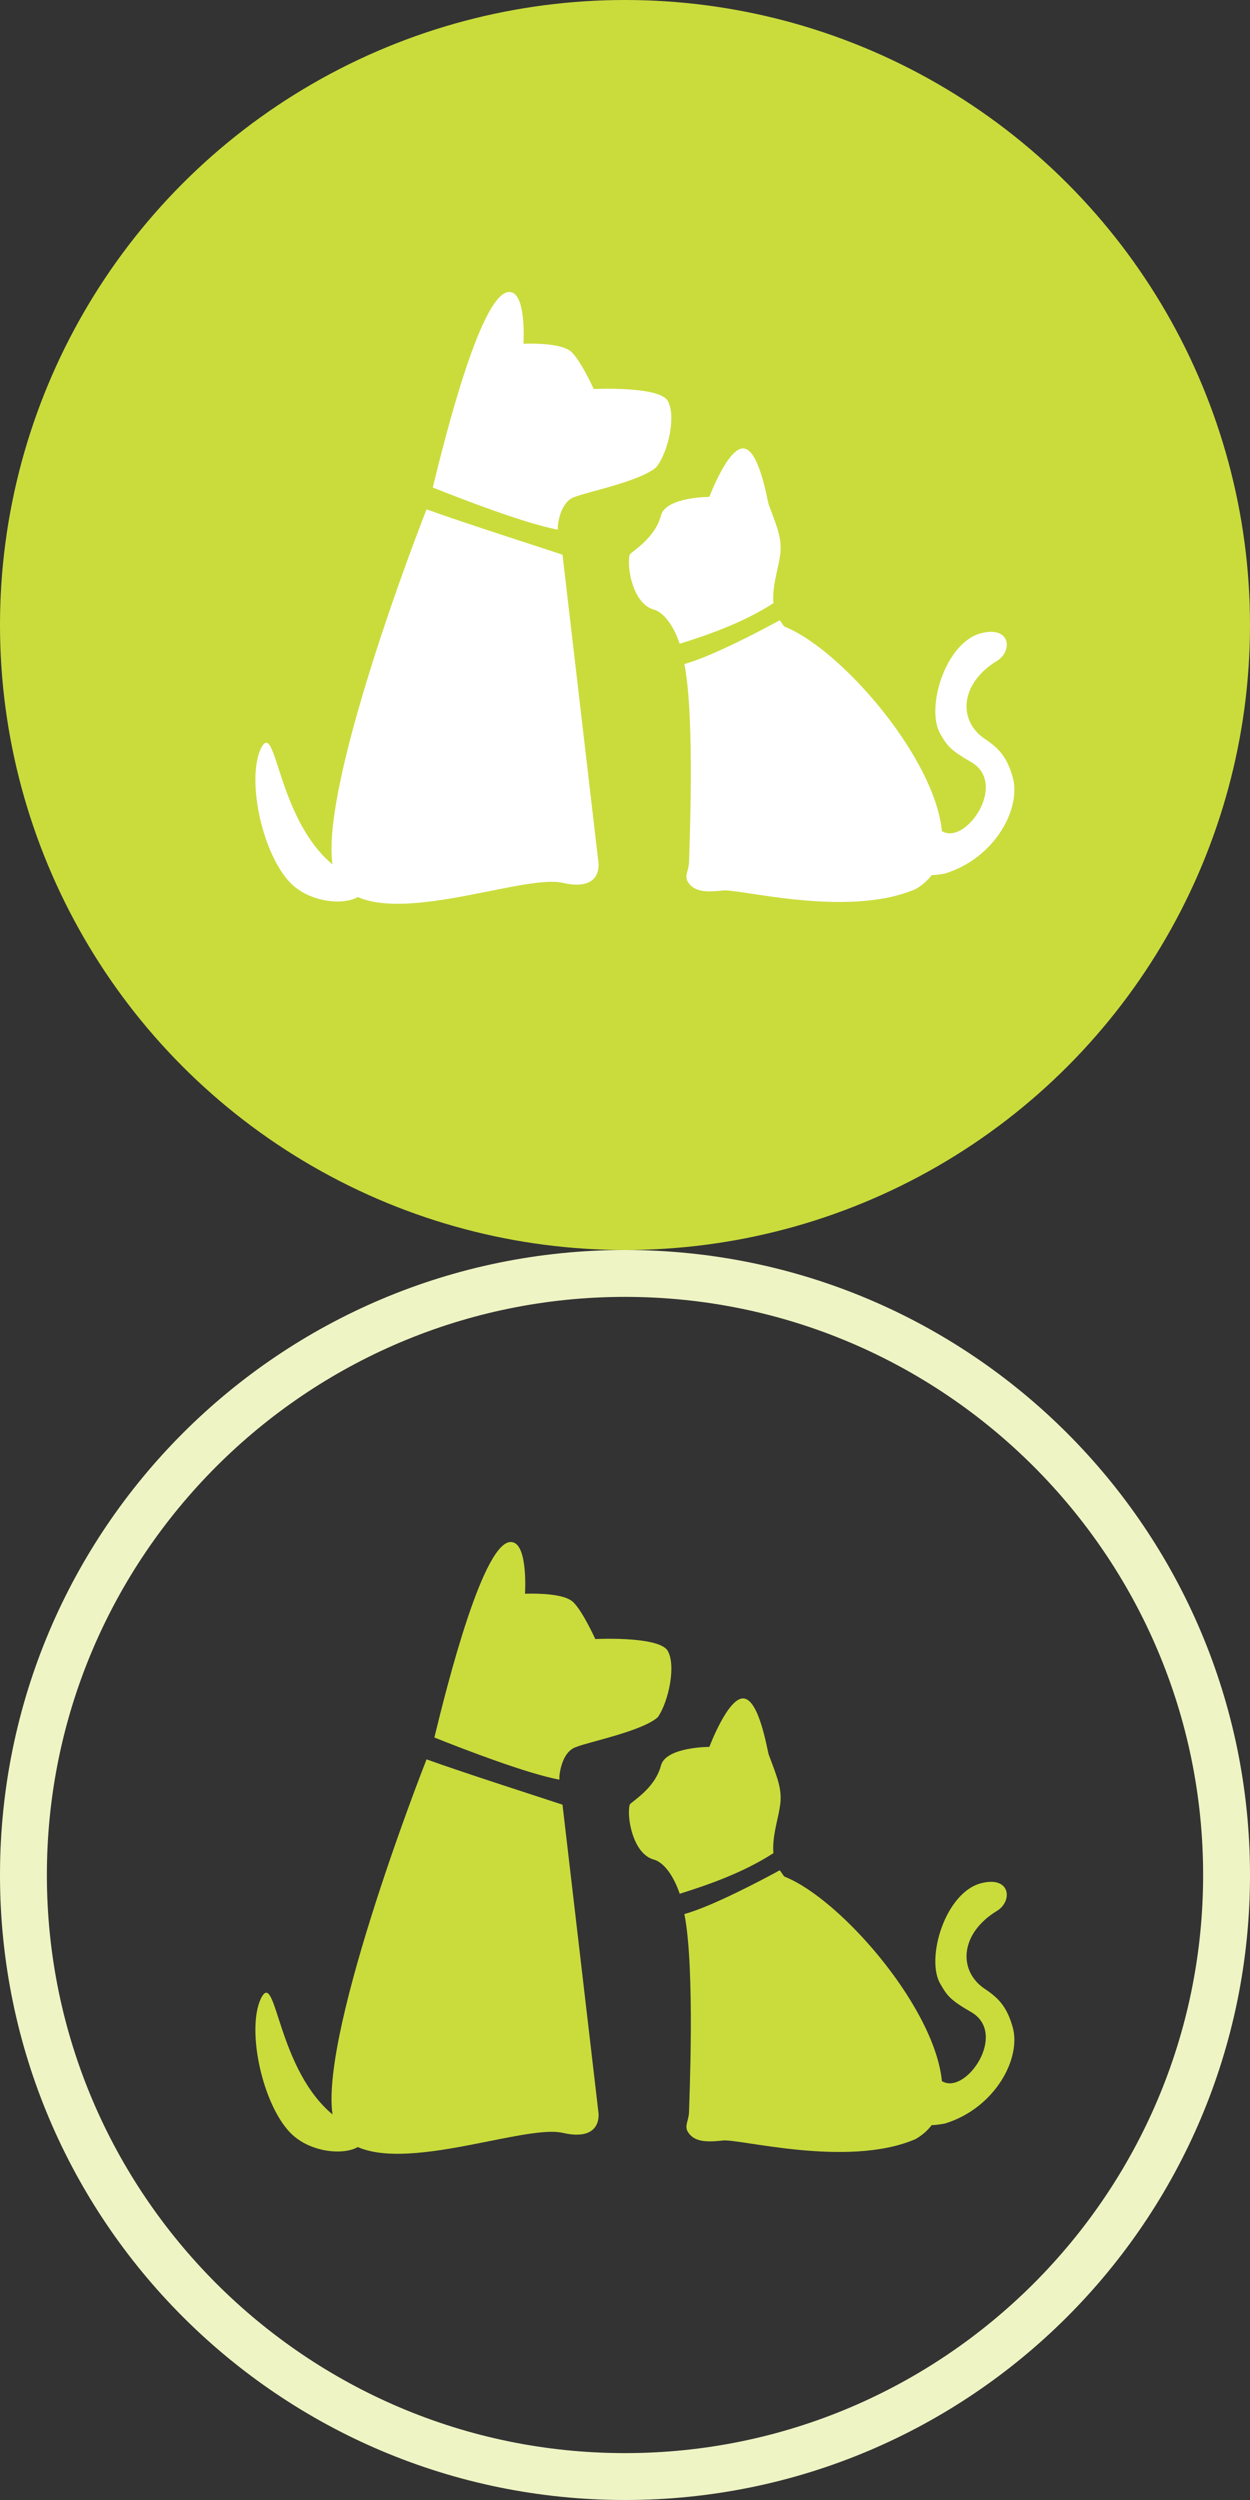 <?xml version="1.0" encoding="utf-8"?>
<!-- Generator: Adobe Illustrator 18.0.0, SVG Export Plug-In . SVG Version: 6.00 Build 0)  -->
<!DOCTYPE svg PUBLIC "-//W3C//DTD SVG 1.1//EN" "http://www.w3.org/Graphics/SVG/1.1/DTD/svg11.dtd">
<svg version="1.1" xmlns="http://www.w3.org/2000/svg" xmlns:xlink="http://www.w3.org/1999/xlink" x="0px" y="0px"
	 viewBox="0 0 80 160" enable-background="new 0 0 80 160" xml:space="preserve">
<rect x="0" y="0" width="80" height="160" fill="#333333" stroke="none"/>
<g id="Layer_1" display="none">
	<g display="inline">
		<g>
			<path fill="#D4C9E0" d="M40,83c20.4,0,37,16.6,37,37s-16.6,37-37,37S3,140.4,3,120S19.6,83,40,83 M40,80C17.9,80,0,97.9,0,120
				c0,22.1,17.9,40,40,40s40-17.9,40-40C80,97.9,62.1,80,40,80L40,80z"/>
		</g>
		<g>
			<path fill="#704C99" d="M63.3,114l-2.3,4.8L40,126c-0.7,3.7-3.4,7.1-7.3,8.4c-5.7,2-12.1-1.1-14-6.9c-2-5.8,1.1-12.1,6.8-14.1
				c4-1.4,8.2-0.3,11,2.3l6.2-2.1l4.7,3.5l1.8-3.9l0.8-0.3l4,2l3.2-4.4l0.6-0.2l4.9,2.3C63.5,112.8,63.7,113.3,63.3,114z
				 M26.4,128.9c2-0.7,3.1-2.9,2.4-5c-0.7-2-2.9-3.1-5-2.4c-2,0.7-3.1,2.9-2.4,5C22.1,128.5,24.4,129.6,26.4,128.9z"/>
		</g>
	</g>
	<g display="inline">
		<g>
			<circle fill="#704C99" cx="40" cy="40" r="40"/>
		</g>
		<g>
			<path fill="#FFFFFF" d="M63.3,34L61,38.8L40,46c-0.7,3.7-3.4,7.1-7.3,8.4c-5.7,2-12.1-1.1-14-6.9s1.1-12.1,6.8-14.1
				c4-1.4,8.2-0.3,11,2.3l6.2-2.1l4.7,3.5l1.8-3.9l0.8-0.3l4,2l3.2-4.4l0.6-0.2l4.9,2.3C63.5,32.8,63.7,33.3,63.3,34z M26.4,48.9
				c2-0.7,3.1-2.9,2.4-5c-0.7-2-2.9-3.1-5-2.4c-2,0.7-3.1,2.9-2.4,5C22.1,48.5,24.4,49.6,26.4,48.9z"/>
		</g>
	</g>
</g>
<g id="Layer_2" display="none">
	<g display="inline">
		<g>
			<path fill="#D4C9E0" d="M40,83c20.4,0,37,16.6,37,37s-16.6,37-37,37S3,140.4,3,120S19.6,83,40,83 M40,80C17.9,80,0,97.9,0,120
				c0,22.1,17.9,40,40,40s40-17.9,40-40C80,97.9,62.1,80,40,80L40,80z"/>
		</g>
		<g>
			<g>
				<path fill="#704C99" d="M29.4,102.1c0-1-0.8-1.8-1.8-1.8h-3.4c-1,0-1.8,0.8-1.8,1.8v6l7-5.3V102.1z"/>
				<path fill="#704C99" d="M63.7,115.2L41.8,98.5c-0.1,0-0.1-0.1-0.2-0.1c0.1,0,0.1,0.1,0.1,0.1c-0.5-0.4-1.1-0.6-1.8-0.6
					c-0.6,0-1.2,0.2-1.8,0.6c0,0-0.1,0-0.1,0.1l-21.9,16.6c-0.7,0.5-0.8,1.5-0.3,2.2c0.5,0.7,1.5,0.8,2.2,0.3l21.1-16.1c0,0,0,0,0,0
					c0.2-0.1,0.4-0.2,0.7-0.2c0.2,0,0.5,0.1,0.7,0.2c0,0,0,0,0,0l21.1,16.1c0.7,0.5,1.7,0.4,2.2-0.3
					C64.5,116.7,64.4,115.7,63.7,115.2z"/>
				<path fill="#704C99" d="M40.7,105.7C40.7,105.7,40.7,105.7,40.7,105.7c-0.2-0.1-0.4-0.2-0.7-0.2c-0.2,0-0.5,0.1-0.7,0.2
					c0,0,0,0,0,0l-16.5,12.6c-0.3,0.3-0.5,0.6-0.5,1.1v14.9c0,2.6,2.1,4.6,4.6,4.6h8v-11.3c0-1.1,0.9-2.1,2.1-2.1h5.7
					c1.1,0,2.1,0.9,2.1,2.1v11.3h8.4c2.5,0,4.6-2.1,4.6-4.6v-14.9c0-0.4-0.2-0.8-0.5-1.1L40.7,105.7z"/>
			</g>
		</g>
	</g>
	<g display="inline">
		<circle fill="#704C99" cx="40" cy="40" r="40"/>
		<path fill="#FFFFFF" d="M22.4,22.1c0-1,0.8-1.8,1.8-1.8h3.4c1,0,1.8,0.8,1.8,1.8v0.7l-7,5.3V22.1z"/>
		<path fill="#FFFFFF" d="M57.8,54.3c0,2.6-2.1,4.6-4.6,4.6h-8.4V47.6c0-1.1-0.9-2.1-2.1-2.1H37c-1.1,0-2.1,0.9-2.1,2.1v11.3h-8
			c-2.6,0-4.6-2.1-4.6-4.6V39.4c0-0.4,0.2-0.8,0.5-1.1l16.5-12.6c0,0,0,0,0,0c0.2-0.1,0.4-0.2,0.7-0.2c0.2,0,0.5,0.1,0.7,0.2
			c0,0,0,0,0,0l16.5,12.6c0.3,0.3,0.5,0.6,0.5,1.1V54.3z"/>
		<path fill="#FFFFFF" d="M64,37.3c-0.5,0.7-1.5,0.8-2.2,0.3L40.7,21.6c0,0,0,0,0,0c-0.2-0.1-0.4-0.2-0.7-0.2
			c-0.2,0-0.5,0.1-0.7,0.2c0,0,0,0,0,0L18.2,37.6c-0.7,0.5-1.7,0.4-2.2-0.3c-0.5-0.7-0.4-1.7,0.3-2.2l21.9-16.6c0,0,0.1,0,0.1-0.1
			c0.5-0.4,1.1-0.6,1.8-0.6c0.6,0,1.2,0.2,1.8,0.6c0,0-0.1-0.1-0.1-0.1c0.1,0,0.1,0.1,0.1,0.1c0,0,0,0,0,0c0,0,0.1,0,0.1,0
			l21.9,16.6C64.4,35.7,64.5,36.7,64,37.3z"/>
	</g>
</g>
<g id="Layer_3" display="none">
	<g display="inline">
		<g>
			<path fill="#D4C9E0" d="M40,83c20.4,0,37,16.6,37,37s-16.6,37-37,37S3,140.4,3,120S19.6,83,40,83 M40,80C17.9,80,0,97.9,0,120
				c0,22.1,17.9,40,40,40s40-17.9,40-40C80,97.9,62.1,80,40,80L40,80z"/>
		</g>
		<circle fill="#704C99" cx="40" cy="109.4" r="6.9"/>
		<path fill="#704C99" d="M56.2,109l-3.4,11.5c-12.5-2.2-13.1-2.2-25.6,0L23.8,109c-1.3-4.5-8.1-2.5-6.8,2l4.3,14.5
			c0.5,1.7,2.2,2.8,4,2.5l8.8-1.6l0,15.4c1.9-0.1,3.9-0.2,5.9-0.2c2,0,4,0.1,5.9,0.2l0-15.4l8.8,1.6c1.7,0.3,3.5-0.7,4-2.5L63,111
			C64.3,106.5,57.5,104.5,56.2,109z"/>
	</g>
	<g display="inline">
		<g>
			<circle fill="#704C99" cx="40" cy="40" r="40"/>
		</g>
		<g>
			<circle fill="#FFFFFF" cx="40" cy="29.4" r="6.9"/>
			<path fill="#FFFFFF" d="M56.2,29l-3.4,11.5c-12.5-2.2-13.1-2.2-25.6,0L23.8,29c-1.3-4.5-8.1-2.5-6.8,2l4.3,14.5
				c0.5,1.7,2.2,2.8,4,2.5l8.8-1.6l0,15.4c1.9-0.1,3.9-0.2,5.9-0.2c2,0,4,0.1,5.9,0.2l0-15.4l8.8,1.6c1.7,0.3,3.5-0.7,4-2.5L63,31
				C64.3,26.5,57.5,24.5,56.2,29z"/>
		</g>
	</g>
</g>
<g id="Layer_4" display="none">
	<g display="inline">
		<g>
			<path fill="#EFF4C4" d="M40,83c20.4,0,37,16.6,37,37s-16.6,37-37,37S3,140.4,3,120S19.6,83,40,83 M40,80C17.9,80,0,97.9,0,120
				c0,22.1,17.9,40,40,40s40-17.9,40-40C80,97.9,62.1,80,40,80L40,80z"/>
		</g>
		<g>
			<g>
				<path fill="#CADC3C" d="M43.4,108.9c0,0,15.2,11.9,17,13.3c1.8,1.4,1.2,4.2,0.5,5.1l-9,11.7c-0.7,0.9-3.5,2-4.9,0.9
					c-1.4-1.1-17.1-13.4-17.1-13.4"/>
				<path fill="#CADC3C" d="M29.1,125.9c0,0,0.5,0.4-1.4-1c-1.8-1.4-1.2-4.1-0.5-5.1l9-11.7c0.7-0.9,3.4-1.9,4.8-0.8
					c1.4,1.1,1.5,1.1,1.5,1.1"/>
				<path fill="#CADC3C" d="M33.7,105.8c0.9,0.7,1.1,2.1,0.4,3l-7.2,9.3c-0.7,0.9-2.1,1.1-3,0.4l-0.3-0.3c-0.9-0.7-1.1-2.1-0.4-3
					l7.2-9.3c0.7-0.9,2.1-1.1,3-0.4L33.7,105.8z"/>
				<path fill="#CADC3C" d="M21.8,104.7c1.3,1,1.8,2.4,1.3,3.1c-0.4,0.5-1.3,0.6-2.2,0.2c-0.4-0.2-0.8-0.4-1.2-0.7
					c-1.3-1-1.8-2.4-1.3-3.1C19.1,103.5,20.5,103.7,21.8,104.7z"/>
				<path fill="#CADC3C" d="M20.7,107.7c-0.2,0,1.4,0.7,0.9,2.4c-0.5,1.7-0.5,3.6,0.8,4.4c1.5-2.1,6.9-8.9,6.9-8.9s-1.5-1.7-4.5,0.4
					c-1.2,0.7-2.2-0.7-2.2-0.7"/>
			</g>
		</g>
	</g>
	<g display="inline">
		<g>
			<circle fill="#CADC3C" cx="40" cy="40" r="40"/>
		</g>
		<g>
			<path fill="#FFFFFF" d="M43,29.9c0,0,15.2,11.9,17,13.3c1.8,1.4,1.2,4.2,0.5,5.1l-9,11.7c-0.7,0.9-3.5,2-4.9,0.9
				c-1.4-1.1-17.1-13.4-17.1-13.4"/>
			<path fill="#FFFFFF" d="M28.7,46.9c0,0,0.5,0.4-1.4-1c-1.8-1.4-1.2-4.1-0.5-5.1l9-11.7c0.7-0.9,3.4-1.9,4.8-0.8
				c1.4,1.1,1.5,1.1,1.5,1.1"/>
			<path fill="#FFFFFF" d="M33.3,26.8c0.9,0.7,1.1,2.1,0.4,3l-7.2,9.3c-0.7,0.9-2.1,1.1-3,0.4l-0.3-0.3c-0.9-0.7-1.1-2.1-0.4-3
				l7.2-9.3c0.7-0.9,2.1-1.1,3-0.4L33.3,26.8z"/>
			<path fill="#FFFFFF" d="M21.5,25.7c1.3,1,1.8,2.4,1.3,3.1c-0.4,0.5-1.3,0.6-2.2,0.2c-0.4-0.2-0.8-0.4-1.2-0.7
				c-1.3-1-1.8-2.4-1.3-3.1C18.7,24.5,20.2,24.7,21.5,25.7z"/>
			<path fill="#FFFFFF" d="M20.3,28.7c-0.2,0,1.4,0.7,0.9,2.4c-0.5,1.7-0.5,3.6,0.8,4.4c1.5-2.1,6.9-8.9,6.9-8.9s-1.5-1.7-4.5,0.4
				c-1.2,0.7-2.2-0.7-2.2-0.7"/>
		</g>
	</g>
</g>
<g id="Layer_5" display="none">
	<g display="inline">
		<g>
			<path fill="#EFF4C4" d="M40,83c20.4,0,37,16.6,37,37s-16.6,37-37,37S3,140.4,3,120S19.6,83,40,83 M40,80C17.9,80,0,97.9,0,120
				c0,22.1,17.9,40,40,40s40-17.9,40-40C80,97.9,62.1,80,40,80L40,80z"/>
		</g>
		<path fill="none" d="M40,102.8L40,102.8C40,102.8,40,102.8,40,102.8c0,0,0,0.1,0,0.2C40,102.9,40,102.9,40,102.8z"/>
		<g>
			<path fill="#CADC3C" d="M34.8,111.6c-0.2-0.4-0.6-0.7-1-0.7v0c0,0,0,0,0,0v0h-2.4c0,0,0,0,0,0v-1.2c1.2-0.5,2.2-1.5,2.5-2.8l0,0
				c0.5-0.8,0.7-1.6,0.7-2.6c0-1.6-0.8-3.1-2.1-3.9c0.8-0.2,0.5-1.1,0-1.2c0,0.8-2.1,0.4-2.1,0.4l0,0c-0.2,0-0.4-0.1-0.7-0.1
				c-2.7,0-4.8,2.1-4.8,4.8c0,1,0.2,1.9,0.7,2.6l0,0c0.4,1.3,1.3,2.3,2.5,2.8v1.2c0,0,0,0,0,0h-2.4v0c0,0,0,0,0,0c0,0,0,0,0,0
				c-0.4,0-0.8,0.3-1,0.7l-4.7,12.2c-0.2,0.6,0.1,1.3,0.7,1.5c0.1,0.1,0.3,0.1,0.4,0.1c0.5,0,0.9-0.3,1.1-0.7l3.5-9.1
				c0,5.1,0,6.7,0,7.2v0.2v0.5c0,0.1,0,0.1,0,0.2v14.6h0v1.5c0,0.8,0.6,1.4,1.4,1.4h0.3c0.8,0,1.4-0.6,1.4-1.4v-1.5h0v-12.6h1.7v3.1
				c0,0,0,0,0,0v11c0,0.8,0.6,1.4,1.4,1.4h0.3c0.8,0,1.4-0.6,1.4-1.4v-1.5h0v-14.7c0,0,0-0.1,0-0.1v-0.5v-0.2v-7.2l3.5,9.1
				c0.2,0.5,0.6,0.7,1.1,0.7c0.1,0,0.3,0,0.4-0.1c0.6-0.2,0.9-0.9,0.7-1.5L34.8,111.6z"/>
			<path fill="#CADC3C" d="M55.2,111.6c-0.2-0.4-0.6-0.7-1-0.7v0c0,0,0,0,0,0v0h-2.4c0,0,0,0,0,0v-1.1c1-0.4,1.8-1.2,2.3-2.2
				c0,0,0,0.1,0,0.1c0.2,0.2,0-0.5,0.4-0.9c0.4-0.4,0.4-1,0.1-1.5c-0.2-0.4,0-0.7,0.1-0.9c0.7,2.3,2.6,2.8,2.5,2.5
				c-1.5-1.4-0.1-5.5-0.1-5.5l0,0c0.1-0.3,0.2-0.5,0.2-0.8c0-1.3-1.1-2.4-2.4-2.4c-1.2,0-2.1,0.8-2.4,1.9c-0.2,0-0.4,0-0.6,0
				c0,0,0,0,0,0c-0.5-0.2-1-0.3-1.6-0.3c-2.4,0-4.3,1.9-4.3,4.3c0,0.1,0,0.2,0.1,0.2c0,0,0,0,0,0c0.1,0.1,0.2,0.6-0.1,1.1
				s-0.3,1,0.1,1.5c0.4,0.4,0.1,1.1,0.4,0.9c0,0,0.1-0.1,0.1-0.2c0.4,1,1.3,1.8,2.3,2.2v1.1c0,0,0,0,0,0h-2.4v0v0c0,0,0,0,0,0
				c-0.4,0-0.8,0.3-1,0.7l-4.7,12.2c-0.2,0.6,0.1,1.3,0.7,1.5c0.1,0.1,0.3,0.1,0.4,0.1c0.5,0,0.9-0.3,1.1-0.7l3.5-9.1
				c0,5.1,0,6.7,0,7.2v0.2v0.5c0,0.1,0,0.1,0,0.2v14.6h0v1.5c0,0.8,0.6,1.4,1.4,1.4h0.3c0.8,0,1.4-0.6,1.4-1.4v-1.5h0v-12.6H51v3.1
				c0,0,0,0,0,0v11c0,0.8,0.6,1.4,1.4,1.4h0.3c0.8,0,1.4-0.6,1.4-1.4v-1.5h0v-14.7c0,0,0-0.1,0-0.1v-0.5v-0.2v-7.2l3.5,9.1
				c0.2,0.5,0.6,0.7,1.1,0.7c0.1,0,0.3,0,0.4-0.1c0.6-0.2,0.9-0.9,0.7-1.5L55.2,111.6z M54.4,102.8L54.4,102.8c0,0.1,0,0.1,0,0.2
				C54.4,102.9,54.4,102.8,54.4,102.8C54.4,102.8,54.4,102.8,54.4,102.8z"/>
		</g>
	</g>
	<g display="inline">
		<g>
			<circle fill="#CADC3C" cx="40" cy="40" r="40"/>
		</g>
		<path fill="none" d="M40,22.8L40,22.8C40,22.8,40,22.8,40,22.8c0,0,0,0.1,0,0.2C40,22.9,40,22.9,40,22.8z"/>
		<g>
			<path fill="#FFFFFF" d="M34.8,31.6c-0.2-0.4-0.6-0.7-1-0.7v0c0,0,0,0,0,0v0h-2.4c0,0,0,0,0,0v-1.2c1.2-0.5,2.2-1.5,2.5-2.8l0,0
				c0.5-0.8,0.7-1.6,0.7-2.6c0-1.6-0.8-3.1-2.1-3.9c0.8-0.2,0.5-1.1,0-1.2c0,0.8-2.1,0.4-2.1,0.4l0,0c-0.2,0-0.4-0.1-0.7-0.1
				c-2.7,0-4.8,2.1-4.8,4.8c0,1,0.2,1.9,0.7,2.6l0,0c0.4,1.3,1.3,2.3,2.5,2.8v1.2c0,0,0,0,0,0h-2.4v0c0,0,0,0,0,0c0,0,0,0,0,0
				c-0.4,0-0.8,0.3-1,0.7l-4.7,12.2c-0.2,0.6,0.1,1.3,0.7,1.5c0.1,0.1,0.3,0.1,0.4,0.1c0.5,0,0.9-0.3,1.1-0.7l3.5-9.1
				c0,5.1,0,6.7,0,7.2v0.2v0.5c0,0.1,0,0.1,0,0.2v14.6h0v1.5c0,0.8,0.6,1.4,1.4,1.4h0.3c0.8,0,1.4-0.6,1.4-1.4v-1.5h0V45.6h1.7v3.1
				c0,0,0,0,0,0v11c0,0.8,0.6,1.4,1.4,1.4h0.3c0.8,0,1.4-0.6,1.4-1.4v-1.5h0V43.6c0,0,0-0.1,0-0.1v-0.5v-0.2v-7.2l3.5,9.1
				c0.2,0.5,0.6,0.7,1.1,0.7c0.1,0,0.3,0,0.4-0.1c0.6-0.2,0.9-0.9,0.7-1.5L34.8,31.6z"/>
			<path fill="#FFFFFF" d="M55.2,31.6c-0.2-0.4-0.6-0.7-1-0.7v0c0,0,0,0,0,0v0h-2.4c0,0,0,0,0,0v-1.1c1-0.4,1.8-1.2,2.3-2.2
				c0,0,0,0.1,0,0.1c0.2,0.2,0-0.5,0.4-0.9c0.4-0.4,0.4-1,0.1-1.5c-0.2-0.4,0-0.7,0.1-0.9c0.7,2.3,2.6,2.8,2.5,2.5
				c-1.5-1.4-0.1-5.5-0.1-5.5l0,0c0.1-0.3,0.2-0.5,0.2-0.8c0-1.3-1.1-2.4-2.4-2.4c-1.2,0-2.1,0.8-2.4,1.9c-0.2,0-0.4,0-0.6,0
				c0,0,0,0,0,0c-0.5-0.2-1-0.3-1.6-0.3c-2.4,0-4.3,1.9-4.3,4.3c0,0.1,0,0.2,0.1,0.2c0,0,0,0,0,0c0.1,0.1,0.2,0.6-0.1,1.1
				c-0.3,0.5-0.3,1,0.1,1.5c0.4,0.4,0.1,1.1,0.4,0.9c0,0,0.1-0.1,0.1-0.2c0.4,1,1.3,1.8,2.3,2.2v1.1c0,0,0,0,0,0h-2.4v0c0,0,0,0,0,0
				c0,0,0,0,0,0c-0.4,0-0.8,0.3-1,0.7l-4.7,12.2c-0.2,0.6,0.1,1.3,0.7,1.5c0.1,0.1,0.3,0.1,0.4,0.1c0.5,0,0.9-0.3,1.1-0.7l3.5-9.1
				c0,5.1,0,6.7,0,7.2v0.2v0.5c0,0.1,0,0.1,0,0.2v14.6h0v1.5c0,0.8,0.6,1.4,1.4,1.4h0.3c0.8,0,1.4-0.6,1.4-1.4v-1.5h0V45.6H51v3.1
				c0,0,0,0,0,0v11c0,0.8,0.6,1.4,1.4,1.4h0.3c0.8,0,1.4-0.6,1.4-1.4v-1.5h0V43.6c0,0,0-0.1,0-0.1v-0.5v-0.2v-7.2l3.5,9.1
				c0.2,0.5,0.6,0.7,1.1,0.7c0.1,0,0.3,0,0.4-0.1c0.6-0.2,0.9-0.9,0.7-1.5L55.2,31.6z M54.4,22.8L54.4,22.8c0,0.1,0,0.1,0,0.2
				C54.4,22.9,54.4,22.8,54.4,22.8C54.4,22.8,54.4,22.8,54.4,22.8z"/>
		</g>
	</g>
</g>
<g id="Layer_6" display="none">
	<g display="inline">
		<g>
			<path fill="#EFF4C4" d="M40,83c20.4,0,37,16.6,37,37s-16.6,37-37,37S3,140.4,3,120S19.6,83,40,83 M40,80C17.9,80,0,97.9,0,120
				c0,22.1,17.9,40,40,40s40-17.9,40-40C80,97.9,62.1,80,40,80L40,80z"/>
		</g>
		<g>
			<path fill="#CADC3C" d="M46.4,128.1c0,0-3.5-1.1-3.5-1.7c0-1.1-0.1-2.5,0.1-2.7c0,0,0,0,0.1-0.1c2.2-1.5,4.3-4.5,4.3-8
				c0-5-3.3-9.5-7.3-9.5h-0.4c-4,0-7.3,4.5-7.3,9.5c0,3.5,2.1,6.5,4.3,8c0,0,0,0,0.1,0.1c0.2,0.2,0.1,1.6,0.1,2.7
				c0,0.8-3.5,1.7-3.5,1.7c-3.9,1.3-7.1,3.6-7.1,7.5c0,0.4,0.3,1.1,0.7,1.1h13h13c0.4,0,0.7-0.7,0.7-1.1
				C53.5,131.7,50.3,129.4,46.4,128.1z"/>
			<path fill="#CADC3C" d="M31.2,127c1.4-0.4,2.3-0.9,2.5-1.2c0-0.2,0-0.4,0-0.6c0-0.5,0-1.3,0-1.6c-2-1.4-3.7-4.2-3.7-8
				c0-3.7,1.3-7.6,3.9-9.2c-1.1-2.1-2.5-3.1-4.6-3.1h-0.3c-3.4,0-6.3,3.9-6.3,8.2c0,3,1.8,5.7,3.7,6.9c0,0,0,0,0.1,0
				c0.2,0.2,0.1,1.4,0.1,2.3c0,0.7-3,1.5-3,1.5c-3.4,1.1-6.2,3.1-6.2,6.5c0,0.3,0.3,0.9,0.6,0.9h8.3C27.4,128.7,29.1,127.7,31.2,127
				z"/>
			<path fill="#CADC3C" d="M56.5,122.4c0,0-3-0.9-3-1.5c0-0.9-0.1-2.2,0.1-2.4c0,0,0,0,0.1,0c1.9-1.3,3.7-3.9,3.7-6.9
				c0-4.3-2.9-8.2-6.3-8.2h-0.3c-2.2,0-3.6,1-4.7,3.2c2.4,1.6,3.6,5.4,3.6,9c0,3.8-1.8,6.7-3.7,8c0,0.3,0,1.1,0,1.6
				c0,0.2,0,0.4,0,0.6c0.3,0.3,1.3,0.9,2.5,1.2c2.2,0.7,3.9,1.7,5,2.8h8.7c0.3,0,0.6-0.6,0.6-0.9C62.7,125.5,59.9,123.5,56.5,122.4z
				"/>
		</g>
	</g>
	<g display="inline">
		<g>
			<circle fill="#CADC3C" cx="40" cy="40" r="40"/>
		</g>
		<g>
			<path fill="#FFFFFF" d="M46.4,48.1c0,0-3.5-1.1-3.5-1.7c0-1.1-0.1-2.5,0.1-2.7c0,0,0,0,0.1-0.1c2.2-1.5,4.3-4.5,4.3-8
				c0-5-3.3-9.5-7.3-9.5h-0.4c-4,0-7.3,4.5-7.3,9.5c0,3.5,2.1,6.5,4.3,8c0,0,0,0,0.1,0.1c0.2,0.2,0.1,1.6,0.1,2.7
				c0,0.8-3.5,1.7-3.5,1.7c-3.9,1.3-7.1,3.6-7.1,7.5c0,0.4,0.3,1.1,0.7,1.1h13h13c0.4,0,0.7-0.7,0.7-1.1
				C53.5,51.7,50.3,49.4,46.4,48.1z"/>
			<path fill="#FFFFFF" d="M31.2,47c1.4-0.4,2.3-0.9,2.5-1.2c0-0.2,0-0.4,0-0.6c0-0.5,0-1.3,0-1.6c-2-1.4-3.7-4.2-3.7-8
				c0-3.7,1.3-7.6,3.9-9.2c-1.1-2.1-2.5-3.1-4.6-3.1h-0.3c-3.4,0-6.3,3.9-6.3,8.2c0,3,1.8,5.7,3.7,6.9c0,0,0,0,0.1,0
				c0.2,0.2,0.1,1.4,0.1,2.3c0,0.7-3,1.5-3,1.5c-3.4,1.1-6.2,3.1-6.2,6.5c0,0.3,0.3,0.9,0.6,0.9h8.3C27.4,48.7,29.1,47.7,31.2,47z"
				/>
			<path fill="#FFFFFF" d="M56.5,42.4c0,0-3-0.9-3-1.5c0-0.9-0.1-2.2,0.1-2.4c0,0,0,0,0.1,0c1.9-1.3,3.7-3.9,3.7-6.9
				c0-4.3-2.9-8.2-6.3-8.2h-0.3c-2.2,0-3.6,1-4.7,3.2c2.4,1.6,3.6,5.4,3.6,9c0,3.8-1.8,6.7-3.7,8c0,0.3,0,1.1,0,1.6
				c0,0.2,0,0.4,0,0.6c0.3,0.3,1.3,0.9,2.5,1.2c2.2,0.7,3.9,1.7,5,2.8h8.7c0.3,0,0.6-0.6,0.6-0.9C62.7,45.5,59.9,43.5,56.5,42.4z"/>
		</g>
	</g>
</g>
<g id="Layer_7">
	<g>
		<g>
			<path fill="#EFF4C4" d="M40,83c20.4,0,37,16.6,37,37s-16.6,37-37,37S3,140.4,3,120S19.6,83,40,83 M40,80C17.9,80,0,97.9,0,120
				c0,22.1,17.9,40,40,40s40-17.9,40-40C80,97.9,62.1,80,40,80L40,80z"/>
		</g>
		<g>
			<g>
				<path fill="#CADC3C" d="M36,115.5c-1.2-0.4-6.2-2-8.7-2.9c-1.3,3.3-7.9,20.9-5.6,23.9c2.5,3.3,11.6-0.6,14.3,0
					c2.6,0.6,2.3-1.3,2.3-1.3L36,115.5z"/>
				<path fill="#CADC3C" d="M42.7,105.6c-0.7-0.9-4.6-0.7-4.6-0.7s-1-2.2-1.6-2.5c-0.8-0.5-2.9-0.4-2.9-0.4s0.2-3.1-0.8-3.3
					c-1.8-0.4-4.2,9.2-5,12.5c2,0.8,5.9,2.3,8,2.7l0-0.2c0,0,0.1-1.6,1.1-1.9c0.7-0.3,4.2-1,5.2-1.9
					C42.8,108.9,43.3,106.5,42.7,105.6z"/>
			</g>
			<g>
				<path fill="#CADC3C" d="M43.5,121.2c1.6-0.5,4-1.3,6-2.6c-0.1-1,0.3-2.2,0.4-2.9c0.2-1.1-0.1-1.8-0.7-3.4
					c-0.1-0.3-0.6-3.5-1.6-3.6c-1-0.1-2.2,3.1-2.2,3.1s-2.8,0-3.1,1.2c-0.4,1.5-1.9,2.3-2,2.5c-0.2,0.8,0.2,3.1,1.5,3.5
					C42.6,119.2,43.2,120.3,43.5,121.2z"/>
				<path fill="#CADC3C" d="M50.2,120.1c-0.1-0.1-0.2-0.3-0.3-0.4c-1.1,0.6-4.3,2.3-6.1,2.8c0.7,3.5,0.3,12.2,0.3,12.6
					c0,0.6-0.3,0.9-0.1,1.3c0.4,0.7,1.2,0.7,2.2,0.6c0.9-0.2,8,1.8,12.4-0.1C64.1,133.7,55,122,50.2,120.1z"/>
			</g>
			<path fill="#CADC3C" d="M21.5,135.5c-3.8-2.9-3.8-9.6-4.8-7.6c-0.9,1.9,0,6.4,1.7,8.4c1.5,1.8,4.7,1.7,4.9,0.6"/>
			<path fill="#CADC3C" d="M60.3,133.2c1.5,0.9,4.2-3,1.9-4.4c-1.4-0.8-1.6-1.1-2-1.8c-1-1.6,0.3-6,2.7-6.5c1.8-0.4,1.9,1.2,0.9,1.8
				c-2.3,1.4-2.5,3.7-0.9,4.9c0.9,0.6,1.5,1.1,1.9,2.5c0.6,2-1.1,5.2-4.3,6.2c0,0-1.8,0.4-2.1-0.3"/>
		</g>
	</g>
	<g>
		<g>
			<circle fill="#CADC3C" cx="40" cy="40" r="40"/>
		</g>
		<g>
			<g>
				<path fill="#FFFFFF" d="M36,35.5c-1.2-0.4-6.2-2-8.7-2.9c-1.3,3.3-7.9,20.9-5.6,23.9c2.5,3.3,11.6-0.6,14.3,0
					c2.6,0.6,2.3-1.3,2.3-1.3L36,35.5z"/>
				<path fill="#FFFFFF" d="M42.7,25.6C42,24.7,38,24.9,38,24.9s-1-2.2-1.6-2.5c-0.8-0.5-2.9-0.4-2.9-0.4s0.2-3.1-0.8-3.3
					c-1.8-0.4-4.2,9.2-5,12.5c2,0.8,5.9,2.3,8,2.7l0-0.2c0,0,0.1-1.6,1.1-1.9c0.7-0.3,4.2-1,5.2-1.9C42.8,28.9,43.3,26.5,42.7,25.6z
					"/>
			</g>
			<g>
				<path fill="#FFFFFF" d="M43.5,41.2c1.6-0.5,4-1.3,6-2.6c-0.1-1,0.3-2.2,0.4-2.9c0.2-1.1-0.1-1.8-0.7-3.4
					c-0.1-0.3-0.6-3.5-1.6-3.6c-1-0.1-2.2,3.1-2.2,3.1s-2.8,0-3.1,1.2c-0.4,1.5-1.9,2.3-2,2.5c-0.2,0.8,0.2,3.1,1.5,3.5
					C42.6,39.2,43.2,40.3,43.5,41.2z"/>
				<path fill="#FFFFFF" d="M50.2,40.1c-0.1-0.1-0.2-0.3-0.3-0.4c-1.1,0.6-4.3,2.3-6.1,2.8c0.7,3.5,0.3,12.2,0.3,12.6
					c0,0.6-0.3,0.9-0.1,1.3c0.4,0.7,1.2,0.7,2.2,0.6c0.9-0.2,8,1.8,12.4-0.1C64.1,53.7,55,42,50.2,40.1z"/>
			</g>
			<path fill="#FFFFFF" d="M21.5,55.5c-3.8-2.9-3.8-9.6-4.8-7.6c-0.9,1.9,0,6.4,1.7,8.4c1.5,1.8,4.7,1.7,4.9,0.6"/>
			<path fill="#FFFFFF" d="M60.3,53.2c1.5,0.9,4.2-3,1.9-4.4c-1.4-0.8-1.6-1.1-2-1.8c-1-1.6,0.3-6,2.7-6.5c1.8-0.4,1.9,1.2,0.9,1.8
				c-2.3,1.4-2.5,3.7-0.9,4.9c0.9,0.6,1.5,1.1,1.9,2.5c0.6,2-1.1,5.2-4.3,6.2c0,0-1.8,0.4-2.1-0.3"/>
		</g>
	</g>
</g>
<g id="Layer_8" display="none">
	<g display="inline">
		<g>
			<path fill="#CCEFFF" d="M40,83c20.4,0,37,16.6,37,37s-16.6,37-37,37S3,140.4,3,120S19.6,83,40,83 M40,80C17.9,80,0,97.9,0,120
				c0,22.1,17.9,40,40,40s40-17.9,40-40C80,97.9,62.1,80,40,80L40,80z"/>
		</g>
		<g>
			<g>
				<path fill="#00AFFF" d="M60.7,113.6c-0.2-0.3-0.5-0.4-0.9-0.4h-4.2c-1-2.7-2.4-5.4-3.9-6.4c-5.3-3.5-19.4-3.5-24.8,0
					c-1.5,1-2.9,3.7-3.9,6.4h-4.2c-0.3,0-0.6,0.2-0.9,0.4c-0.2,0.3-0.3,0.6-0.2,0.9l0.6,3c0.1,0.5,0.6,0.9,1.1,0.9h1.2
					c-1.2,1.4-1.8,3.1-1.8,4.9c0,2.2,0.8,4.1,2.3,5.5c0,0,0,0,0,0v4.2c0,0.9,0.7,1.7,1.7,1.7h3.9c0.9,0,1.7-0.7,1.7-1.7v-1.7h21.7
					v1.7c0,0.9,0.7,1.7,1.7,1.7h3.9c0.9,0,1.7-0.7,1.7-1.7v-4.1c1.6-1.5,2.4-3.5,2.4-5.5c0-1.8-0.6-3.6-1.9-5h1.3
					c0.5,0,1-0.4,1.1-0.9l0.6-3C60.9,114.2,60.9,113.8,60.7,113.6L60.7,113.6z M28.7,109.5c4.2-2.8,16.9-2.8,21.1,0
					c0.8,0.5,1.9,2.7,2.9,5.4H25.9C26.8,112.2,27.9,110.1,28.7,109.5L28.7,109.5z M23.8,123.7c0-1.8,1.5-3.3,3.3-3.3
					c1.8,0,3.3,1.5,3.3,3.3c0,1.8-1.5,3.3-3.3,3.3C25.2,127,23.8,125.5,23.8,123.7L23.8,123.7z M51.6,127c-1.8,0-3.3-1.5-3.3-3.3
					c0-1.8,1.5-3.3,3.3-3.3c1.8,0,3.3,1.5,3.3,3.3C54.8,125.5,53.4,127,51.6,127L51.6,127z M51.6,127"/>
			</g>
		</g>
	</g>
	<g display="inline">
		<g>
			<circle fill="#00AFFF" cx="40" cy="40" r="40"/>
		</g>
		<g>
			<g>
				<path fill="#FFFFFF" d="M61.4,33.6c-0.2-0.3-0.5-0.4-0.9-0.4h-4.2c-1-2.7-2.4-5.4-3.9-6.4c-5.3-3.5-19.4-3.5-24.8,0
					c-1.5,1-2.9,3.7-3.9,6.4h-4.2c-0.3,0-0.6,0.2-0.9,0.4c-0.2,0.3-0.3,0.6-0.2,0.9l0.6,3c0.1,0.5,0.6,0.9,1.1,0.9h1.2
					c-1.2,1.4-1.8,3.1-1.8,4.9c0,2.2,0.8,4.1,2.3,5.5c0,0,0,0,0,0v4.2c0,0.9,0.7,1.7,1.7,1.7h3.9c0.9,0,1.7-0.7,1.7-1.7v-1.7h21.7
					v1.7c0,0.9,0.7,1.7,1.7,1.7h3.9c0.9,0,1.7-0.7,1.7-1.7v-4.1c1.6-1.5,2.4-3.5,2.4-5.5c0-1.8-0.6-3.6-1.9-5h1.3
					c0.5,0,1-0.4,1.1-0.9l0.6-3C61.7,34.2,61.6,33.8,61.4,33.6L61.4,33.6z M29.5,29.5c4.2-2.8,16.9-2.8,21.1,0
					c0.8,0.5,1.9,2.7,2.9,5.4H26.6C27.6,32.2,28.6,30.1,29.5,29.5L29.5,29.5z M24.5,43.7c0-1.8,1.5-3.3,3.3-3.3
					c1.8,0,3.3,1.5,3.3,3.3c0,1.8-1.5,3.3-3.3,3.3C25.9,47,24.5,45.5,24.5,43.7L24.5,43.7z M52.3,47c-1.8,0-3.3-1.5-3.3-3.3
					c0-1.8,1.5-3.3,3.3-3.3c1.8,0,3.3,1.5,3.3,3.3C55.6,45.5,54.1,47,52.3,47L52.3,47z M52.3,47"/>
			</g>
		</g>
	</g>
</g>
<g id="Layer_9" display="none">
	<g display="inline">
		<g>
			<path fill="#CCEFFF" d="M40,83c20.4,0,37,16.6,37,37s-16.6,37-37,37S3,140.4,3,120S19.6,83,40,83 M40,80C17.9,80,0,97.9,0,120
				c0,22.1,17.9,40,40,40s40-17.9,40-40C80,97.9,62.1,80,40,80L40,80z"/>
		</g>
		<g>
			<g>
				<path fill="#00AFFF" d="M56.9,108.8c-0.3-3.3-0.9-5.8-1.7-6.8c-3.5-4.1-27.9-4.4-30.6,0c-0.7,1.1-1.2,3.6-1.5,6.8
					c-1,0.1-1.8,1-1.8,2v4c0,0.9,0.6,1.6,1.4,1.9c-0.2,6.3,0,12.9,0.2,16.2c0,2.5,1.7,2.1,1.7,2.1h1.6v2.7c0,1.1,1.1,2,2.5,2
					c1.4,0,2.5-0.9,2.5-2v-2.7h18.5v2.7c0,1.1,1.1,2,2.5,2c1.4,0,2.5-0.9,2.5-2v-2.7h0.5c0,0,2,0.3,2.1-0.9c0-3.3,0.2-10.5,0-17.4
					c0.8-0.3,1.5-1,1.5-2v-4C58.8,109.8,57.9,108.9,56.9,108.8L56.9,108.8z M30.5,102.6h18.7v2.8H30.5V102.6z M30.7,131.9
					c-1.5,0-2.7-1.2-2.7-2.7c0-1.5,1.2-2.7,2.7-2.7c1.5,0,2.7,1.2,2.7,2.7C33.4,130.7,32.2,131.9,30.7,131.9L30.7,131.9z
					 M49.1,131.9c-1.5,0-2.7-1.2-2.7-2.7c0-1.5,1.2-2.7,2.7-2.7c1.5,0,2.7,1.2,2.7,2.7C51.8,130.7,50.6,131.9,49.1,131.9L49.1,131.9
					z M52.5,120.3H27.2V107h25.3V120.3z M52.5,120.3"/>
			</g>
		</g>
	</g>
	<g display="inline">
		<g>
			<circle fill="#00AFFF" cx="40" cy="40" r="40"/>
		</g>
		<g>
			<g>
				<path fill="#FFFFFF" d="M56.9,28.8C56.5,25.6,56,23,55.2,22c-3.5-4.1-27.9-4.4-30.6,0c-0.7,1.1-1.2,3.6-1.5,6.8
					c-1,0.1-1.8,1-1.8,2v4c0,0.9,0.6,1.6,1.4,1.9c-0.2,6.3,0,12.9,0.2,16.2c0,2.5,1.7,2.1,1.7,2.1h1.6v2.7c0,1.1,1.1,2,2.5,2
					c1.4,0,2.5-0.9,2.5-2v-2.7h18.5v2.7c0,1.1,1.1,2,2.5,2c1.4,0,2.5-0.9,2.5-2v-2.7h0.5c0,0,2,0.3,2.1-0.9c0-3.3,0.2-10.5,0-17.4
					c0.8-0.3,1.5-1,1.5-2v-4C58.8,29.8,57.9,28.9,56.9,28.8L56.9,28.8z M30.5,22.6h18.7v2.8H30.5V22.6z M30.7,51.9
					c-1.5,0-2.7-1.2-2.7-2.7c0-1.5,1.2-2.7,2.7-2.7c1.5,0,2.7,1.2,2.7,2.7C33.4,50.7,32.2,51.9,30.7,51.9L30.7,51.9z M49.1,51.9
					c-1.5,0-2.7-1.2-2.7-2.7c0-1.5,1.2-2.7,2.7-2.7c1.5,0,2.7,1.2,2.7,2.7C51.8,50.7,50.6,51.9,49.1,51.9L49.1,51.9z M52.5,40.3
					H27.2V27h25.3V40.3z M52.5,40.3"/>
			</g>
		</g>
	</g>
</g>
<g id="Layer_10" display="none">
	<g display="inline">
		<g>
			<circle fill="#00AFFF" cx="40" cy="40" r="40"/>
		</g>
		<g>
			<path fill="#FFFFFF" d="M46.5,20.9c0,2.3-1.9,4.2-4.2,4.2c-2.3,0-4.2-1.9-4.2-4.2c0-2.3,1.9-4.2,4.2-4.2
				C44.6,16.7,46.5,18.6,46.5,20.9L46.5,20.9z"/>
			<path fill="#FFFFFF" d="M52.2,39.1c-0.8-0.4-6.3-3.1-6.3-3.1S44,31.8,43,29.6c-0.9-2.1-1.6-2.7-3-2.7h-2.1
				c-1.1,0-1.5,0.4-2.1,0.8l-5.6,4.8c-0.5,0.3-0.8,0.7-1,1.3l-1.2,8.1c-0.2,1.3,0.5,1.8,1.3,2c0.6,0.1,1.6-0.2,1.8-1.1
				c0.1-0.7,1.3-7.4,1.3-7.4l3.7-2.8c-0.6,2.8-1.2,5.9-1.4,6.9c-0.3,1.8,0.5,3.1,1.2,4.2c0.6,1,8.9,14,10,15.4
				c1.1,1.4,2.1,2.1,3.6,1.3c1.3-0.7,1.1-2.3,0.4-3.5C49,55.6,40.7,42,40.7,42l1.4-6.1c0,0,1,1.4,1.5,2.2c0.2,0.4,0.5,0.5,1.1,0.9
				c0.8,0.4,4.5,2.1,5.7,2.6c1,0.4,2.3,0.6,2.8-0.3C53.6,40.5,53,39.4,52.2,39.1L52.2,39.1z"/>
			<path fill="#FFFFFF" d="M33.7,44.6l-1.7,6c0,0-3.5,5.1-4.5,6.5c-0.7,1.1-1.3,2.4,0,3.3c1.4,1.1,2.6-0.3,3.3-1.2
				c0.7-0.8,3.4-4.6,4.2-5.6c0.5-0.7,0.8-1.2,1-1.8c0.1-0.4,0.7-1.9,1.1-2.9L33.7,44.6z"/>
		</g>
	</g>
	<g display="inline">
		<g>
			<path fill="#CCEFFF" d="M40,83c20.4,0,37,16.6,37,37s-16.6,37-37,37S3,140.4,3,120S19.6,83,40,83 M40,80C17.9,80,0,97.9,0,120
				c0,22.1,17.9,40,40,40s40-17.9,40-40C80,97.9,62.1,80,40,80L40,80z"/>
		</g>
		<g>
			<path fill="#00AFFF" d="M46.5,100.9c0,2.3-1.9,4.2-4.2,4.2c-2.3,0-4.2-1.9-4.2-4.2c0-2.3,1.9-4.2,4.2-4.2
				C44.6,96.7,46.5,98.6,46.5,100.9L46.5,100.9z"/>
			<path fill="#00AFFF" d="M52.2,119.1c-0.8-0.4-6.3-3.1-6.3-3.1s-1.9-4.1-2.9-6.4c-0.9-2.1-1.6-2.7-3-2.7h-2.1
				c-1.1,0-1.5,0.4-2.1,0.8l-5.6,4.8c-0.5,0.3-0.8,0.7-1,1.3l-1.2,8.1c-0.2,1.3,0.5,1.8,1.3,2c0.6,0.1,1.6-0.2,1.8-1.1
				c0.1-0.7,1.3-7.4,1.3-7.4l3.7-2.8c-0.6,2.8-1.2,5.9-1.4,6.9c-0.3,1.8,0.5,3.1,1.2,4.2c0.6,1,8.9,14,10,15.4
				c1.1,1.4,2.1,2.1,3.6,1.3c1.3-0.7,1.1-2.3,0.4-3.5c-0.7-1.2-9.1-14.8-9.1-14.8l1.4-6.1c0,0,1,1.4,1.5,2.2
				c0.2,0.4,0.5,0.5,1.1,0.9c0.8,0.4,4.5,2.1,5.7,2.6c1,0.4,2.3,0.6,2.8-0.3C53.6,120.5,53,119.4,52.2,119.1L52.2,119.1z"/>
			<path fill="#00AFFF" d="M33.7,124.6l-1.7,6c0,0-3.5,5.1-4.5,6.5c-0.7,1.1-1.3,2.4,0,3.3c1.4,1.1,2.6-0.3,3.3-1.2
				c0.7-0.8,3.4-4.6,4.2-5.6c0.5-0.7,0.8-1.2,1-1.8c0.1-0.4,0.7-1.9,1.1-2.9L33.7,124.6z"/>
		</g>
	</g>
</g>
<g id="Layer_11" display="none">
	<g display="inline">
		<g>
			<circle fill="#006E96" cx="40" cy="40" r="40"/>
		</g>
		<g>
			<path fill="#FFFFFF" d="M38.5,49.1c0-7.5,5.5-13.8,12.6-15v-7.3c0-2.1-1.7-3.8-3.8-3.8h-4.7v-0.9c0-2.6-2.1-4.7-4.7-4.7h-7.5
				c-2.6,0-4.7,2.1-4.7,4.7V23H21c-2.1,0-3.8,1.7-3.8,3.8v20.7c0,2.1,1.7,3.8,3.8,3.8h17.6C38.6,50.5,38.5,49.9,38.5,49.1z
				 M27.6,22.1c0-1.6,1.3-2.8,2.8-2.8H38c1.6,0,2.8,1.3,2.8,2.8V23H27.6V22.1z M36.1,42.8h-3.8V39h-3.8v-3.8h3.8v-3.8h3.8v3.8h3.8
				V39h-3.8V42.8z"/>
			<path fill="#FFFFFF" d="M53.8,37c-6.7,0-12.1,5.4-12.1,12.1s5.4,12.1,12.1,12.1c6.7,0,12.1-5.4,12.1-12.1S60.4,37,53.8,37z
				 M53.8,58.4c-5.1,0-9.2-4.1-9.2-9.2s4.1-9.2,9.2-9.2c5.1,0,9.2,4.1,9.2,9.2S58.8,58.4,53.8,58.4z"/>
			<path fill="#FFFFFF" d="M51.5,52.8c-0.1-0.2-0.2-0.4-0.5-0.4h-1c-0.3,0-0.5,0.2-0.5,0.5l0,0.1c0.3,1.7,1.7,3.1,3.4,3.4v-2
				C52.3,54.1,51.7,53.5,51.5,52.8z"/>
			<path fill="#FFFFFF" d="M54.8,48.1v-3c0.2,0.2,0.4,0.4,0.5,0.7c0.1,0.2,0.2,0.3,0.4,0.3h1c0.3,0,0.5-0.2,0.5-0.5l0-0.1
				c-0.3-1.3-1.3-2.2-2.4-2.6v-1c0-0.3-0.2-0.5-0.5-0.5c-0.3,0-0.5,0.2-0.5,0.5v0.1v13.8c0,0.3,0.2,0.5,0.5,0.5c0,0,0.1,0,0.1,0l0,0
				c2-0.3,3.6-2.1,3.6-4.2C58,50.2,56.7,48.6,54.8,48.1z M54.8,54.2v-4.1c0.7,0.4,1.2,1.1,1.2,2C56.1,53.1,55.6,53.9,54.8,54.2z"/>
			<path fill="#FFFFFF" d="M50.2,46.3c0,1.7,1.2,3.1,2.8,3.5v-2.1c-0.5-0.3-0.8-0.8-0.8-1.4c0-0.6,0.3-1.1,0.8-1.4v-2.1
				C51.4,43.2,50.2,44.6,50.2,46.3z"/>
		</g>
	</g>
	<g display="inline">
		<g>
			<path fill="#B2D3DF" d="M40,83c20.4,0,37,16.6,37,37s-16.6,37-37,37S3,140.4,3,120S19.6,83,40,83 M40,80C17.9,80,0,97.9,0,120
				c0,22.1,17.9,40,40,40s40-17.9,40-40C80,97.9,62.1,80,40,80L40,80z"/>
		</g>
		<g>
			<path fill="#006E96" d="M38.5,129.1c0-7.5,5.5-13.8,12.6-15v-7.3c0-2.1-1.7-3.8-3.8-3.8h-4.7v-0.9c0-2.6-2.1-4.7-4.7-4.7h-7.5
				c-2.6,0-4.7,2.1-4.7,4.7v0.9H21c-2.1,0-3.8,1.7-3.8,3.8v20.7c0,2.1,1.7,3.8,3.8,3.8h17.6C38.6,130.5,38.5,129.9,38.5,129.1z
				 M27.6,102.1c0-1.6,1.3-2.8,2.8-2.8H38c1.6,0,2.8,1.3,2.8,2.8v0.9H27.6V102.1z M36.1,122.8h-3.8V119h-3.8v-3.8h3.8v-3.8h3.8v3.8
				h3.8v3.8h-3.8V122.8z"/>
			<path fill="#006E96" d="M53.8,117c-6.7,0-12.1,5.4-12.1,12.1c0,6.7,5.4,12.1,12.1,12.1c6.7,0,12.1-5.4,12.1-12.1
				C65.8,122.5,60.4,117,53.8,117z M53.8,138.4c-5.1,0-9.2-4.1-9.2-9.2c0-5.1,4.1-9.2,9.2-9.2c5.1,0,9.2,4.1,9.2,9.2
				C63,134.2,58.8,138.4,53.8,138.4z"/>
			<path fill="#006E96" d="M51.5,132.8c-0.1-0.2-0.2-0.4-0.5-0.4h-1c-0.3,0-0.5,0.2-0.5,0.5l0,0.1c0.3,1.7,1.7,3.1,3.4,3.4v-2
				C52.3,134.1,51.7,133.5,51.5,132.8z"/>
			<path fill="#006E96" d="M54.8,128.1v-3c0.2,0.2,0.4,0.4,0.5,0.7c0.1,0.2,0.2,0.3,0.4,0.3h1c0.3,0,0.5-0.2,0.5-0.5l0-0.1
				c-0.3-1.3-1.3-2.2-2.4-2.6v-1c0-0.3-0.2-0.5-0.5-0.5c-0.3,0-0.5,0.2-0.5,0.5v0.1v13.8c0,0.3,0.2,0.5,0.5,0.5c0,0,0.1,0,0.1,0l0,0
				c2-0.3,3.6-2.1,3.6-4.2C58,130.2,56.7,128.6,54.8,128.1z M54.8,134.2v-4.1c0.7,0.4,1.2,1.1,1.2,2
				C56.1,133.1,55.6,133.9,54.8,134.2z"/>
			<path fill="#006E96" d="M50.2,126.3c0,1.7,1.2,3.1,2.8,3.5v-2.1c-0.5-0.3-0.8-0.8-0.8-1.4c0-0.6,0.3-1.1,0.8-1.4v-2.1
				C51.4,123.2,50.2,124.6,50.2,126.3z"/>
		</g>
	</g>
</g>
<g id="Layer_12" display="none">
	<g display="inline">
		<g>
			<path fill="#B2D3DF" d="M40,83c20.4,0,37,16.6,37,37s-16.6,37-37,37S3,140.4,3,120S19.6,83,40,83 M40,80C17.9,80,0,97.9,0,120
				c0,22.1,17.9,40,40,40s40-17.9,40-40C80,97.9,62.1,80,40,80L40,80z"/>
		</g>
		<g>
			<path fill="#006E96" d="M51.5,107.6l-10.9-8.3c-0.1,0-0.1-0.1-0.2-0.1c0.1,0,0.1,0,0.1,0.1c-0.5-0.4-1.1-0.5-1.7-0.5
				c-0.6,0-1.2,0.2-1.7,0.5c0,0-0.1,0-0.1,0.1L16.6,115c-0.6,0.5-0.8,1.4-0.3,2.1c0.5,0.6,1.4,0.8,2.1,0.3l19.9-15.1c0,0,0,0,0,0
				c0.2-0.1,0.4-0.2,0.6-0.2c0.2,0,0.4,0.1,0.6,0.2c0,0,0,0,0,0l7.6,5.8c1.1-0.2,2.3-0.4,3.4-0.4C50.8,107.6,51.2,107.6,51.5,107.6z
				"/>
			<path fill="#006E96" d="M29,102.7c0-0.9-0.8-1.7-1.7-1.7H24c-0.9,0-1.7,0.8-1.7,1.7v5.7l6.6-5V102.7z"/>
			<path fill="#006E96" d="M34.1,124C34.1,124,34.1,124,34.1,124c0-6.6,3.9-12.2,9.4-14.9l-4-3c0,0,0,0,0,0
				c-0.2-0.1-0.4-0.2-0.6-0.2c-0.2,0-0.4,0.1-0.6,0.2c0,0,0,0,0,0l-15.6,11.8c-0.3,0.2-0.5,0.6-0.5,1v14c0,2.4,2,4.4,4.4,4.4h7.6
				V124L34.1,124z"/>
			<path fill="#006E96" d="M50.5,110.5c-7.4,0-13.5,6.1-13.5,13.5s6.1,13.5,13.5,13.5c7.4,0,13.5-6,13.5-13.5S58,110.5,50.5,110.5z
				 M50.5,134.3c-5.7,0-10.3-4.6-10.3-10.3s4.6-10.3,10.3-10.3c5.7,0,10.3,4.6,10.3,10.3S56.2,134.3,50.5,134.3z"/>
			<path fill="#006E96" d="M48,128c-0.1-0.2-0.3-0.4-0.5-0.4h-1.1c-0.3,0-0.5,0.2-0.5,0.5l0,0.1c0.4,1.9,1.9,3.4,3.8,3.8v-2.2
				C48.9,129.5,48.3,128.9,48,128z"/>
			<path fill="#006E96" d="M51.7,122.8v-3.3c0.2,0.2,0.4,0.5,0.5,0.8c0.1,0.2,0.3,0.4,0.5,0.4h1.2c0.3,0,0.5-0.2,0.5-0.5l0-0.1
				c-0.4-1.4-1.4-2.5-2.7-2.9V116c0-0.3-0.3-0.6-0.6-0.6c-0.3,0-0.6,0.3-0.6,0.6v0.2v15.4c0,0.3,0.3,0.6,0.6,0.6c0,0,0.1,0,0.1,0
				l0,0c2.3-0.3,4-2.3,4-4.7C55.3,125.2,53.8,123.4,51.7,122.8z M51.7,129.7v-4.5c0.8,0.4,1.4,1.3,1.4,2.3
				C53.1,128.4,52.5,129.3,51.7,129.7z"/>
			<path fill="#006E96" d="M46.5,120.9c0,1.9,1.3,3.5,3.1,3.9v-2.3c-0.6-0.3-0.9-0.9-0.9-1.6c0-0.7,0.4-1.3,0.9-1.6V117
				C47.9,117.4,46.5,119,46.5,120.9z"/>
		</g>
	</g>
	<g display="inline">
		<g>
			<circle fill="#006E96" cx="40" cy="40" r="40"/>
		</g>
		<g>
			<path fill="#FFFFFF" d="M51.5,27.6l-10.9-8.3c-0.1,0-0.1-0.1-0.2-0.1c0.1,0,0.1,0,0.1,0.1c-0.5-0.4-1.1-0.5-1.7-0.5
				c-0.6,0-1.2,0.2-1.7,0.5c0,0-0.1,0-0.1,0.1L16.6,35c-0.6,0.5-0.8,1.4-0.3,2.1c0.5,0.6,1.4,0.8,2.1,0.3l19.9-15.1c0,0,0,0,0,0
				c0.2-0.1,0.4-0.2,0.6-0.2c0.2,0,0.4,0.1,0.6,0.2c0,0,0,0,0,0l7.6,5.8c1.1-0.2,2.3-0.4,3.4-0.4C50.8,27.6,51.2,27.6,51.5,27.6z"/>
			<path fill="#FFFFFF" d="M29,22.7c0-0.9-0.8-1.7-1.7-1.7H24c-0.9,0-1.7,0.8-1.7,1.7v5.7l6.6-5V22.7z"/>
			<path fill="#FFFFFF" d="M34.1,44C34.1,44,34.1,44,34.1,44c0-6.6,3.9-12.2,9.4-14.9l-4-3c0,0,0,0,0,0c-0.2-0.1-0.4-0.2-0.6-0.2
				c-0.2,0-0.4,0.1-0.6,0.2c0,0,0,0,0,0L22.7,37.9c-0.3,0.2-0.5,0.6-0.5,1v14c0,2.4,2,4.4,4.4,4.4h7.6V44L34.1,44z"/>
			<path fill="#FFFFFF" d="M50.5,30.5C43.1,30.5,37,36.6,37,44s6.1,13.5,13.5,13.5C58,57.5,64,51.4,64,44S58,30.5,50.5,30.5z
				 M50.5,54.3c-5.7,0-10.3-4.6-10.3-10.3s4.6-10.3,10.3-10.3c5.7,0,10.3,4.6,10.3,10.3S56.2,54.3,50.5,54.3z"/>
			<path fill="#FFFFFF" d="M48,48c-0.1-0.2-0.3-0.4-0.5-0.4h-1.1c-0.3,0-0.5,0.2-0.5,0.5l0,0.1c0.4,1.9,1.9,3.4,3.8,3.8v-2.2
				C48.9,49.5,48.3,48.9,48,48z"/>
			<path fill="#FFFFFF" d="M51.7,42.8v-3.3c0.2,0.2,0.4,0.5,0.5,0.8c0.1,0.2,0.3,0.4,0.5,0.4h1.2c0.3,0,0.5-0.2,0.5-0.5l0-0.1
				c-0.4-1.4-1.4-2.5-2.7-2.9V36c0-0.3-0.3-0.6-0.6-0.6c-0.3,0-0.6,0.3-0.6,0.6v0.2v15.4c0,0.3,0.3,0.6,0.6,0.6c0,0,0.1,0,0.1,0l0,0
				c2.3-0.3,4-2.3,4-4.7C55.3,45.2,53.8,43.4,51.7,42.8z M51.7,49.7v-4.5c0.8,0.4,1.4,1.3,1.4,2.3C53.1,48.4,52.5,49.3,51.7,49.7z"
				/>
			<path fill="#FFFFFF" d="M46.5,40.9c0,1.9,1.3,3.5,3.1,3.9v-2.3c-0.6-0.3-0.9-0.9-0.9-1.6c0-0.7,0.4-1.3,0.9-1.6V37
				C47.9,37.4,46.5,39,46.5,40.9z"/>
		</g>
	</g>
</g>
<g id="Layer_13" display="none">
	<g display="inline">
		<g>
			<circle fill="#006E96" cx="40" cy="40" r="40"/>
		</g>
		<g>
			<path fill="#FFFFFF" d="M59.5,27.6c-0.2-1-1.3-5.4-5.2-5.4c-1.1,0-2.3,0.4-3.6,1.1c-0.7-1.6-2.4-4.6-5.1-4.6
				c-1.7,0-3.5,1.3-5.2,3.8c-0.2,0.3-0.2,0.6,0,0.9c0.2,0.3,0.5,0.4,0.8,0.4c0,0,0.2,0,0.4,0c1.1,0,2.8,0.2,3.8,1.6
				c-0.3,0-0.6-0.1-0.9-0.1c-2,0-5.4,1.1-6.2,8.2c0,0.3,0.1,0.7,0.4,0.8c0.3,0.2,0.7,0.1,0.9-0.1c0.8-0.7,3.2-2.6,4.9-2.6
				c0.5,0,1.1,0.1,1.4,1.1c-1.1,1.6-5.8,8.8-8.2,16.4c-1.3-5-3.9-8.4-4.8-9.6c0.3-0.4,0.6-0.6,1.2-0.6c1.5,0,3.7,1.4,4.5,1.9
				c0.1,0.1,0.4,0.2,0.5,0.2c0.4,0,0.8-0.4,0.8-0.8c0-0.1,0-0.2,0-0.3c-0.7-5.3-3.9-6.1-5.7-6.1c-0.1,0-0.2,0-0.3,0
				c0.9-0.7,2.3-0.8,3-0.8c0.2,0,0.4,0,0.4,0c0,0,0,0,0.1,0c0,0,0,0,0,0c0.4,0,0.8-0.4,0.8-0.8c0-0.3-0.1-0.5-0.3-0.6
				c-1.6-1.8-3.1-2.8-4.7-2.8c-2.4,0-3.9,2.2-4.6,3.4c-1.2-0.6-2.3-0.8-3.2-0.8c-3.1,0-4.5,2.8-4.8,4.3c-0.1,0.4,0.1,0.7,0.4,0.9
				c0.3,0.2,0.7,0.1,1-0.1c0.6-0.6,1.2-0.9,1.9-0.9c0.4,0,0.9,0.1,1.2,0.3c-1.2,0.8-2,1.9-2.2,3.1c-0.7,3.2,1.9,6.4,2,6.5
				c0.2,0.2,0.4,0.3,0.6,0.3c0,0,0,0,0,0c0.4,0,0.8-0.4,0.8-0.8c0-0.1,0-0.2,0-0.3c-0.2-1.3,0-2.3,0.6-3c0.6-0.7,1.6-0.9,2-0.9
				c1.5,1.3,3.2,5.4,4.5,11c-4.8,0.8-7.8,2.8-7.8,5.1c0,0.4,0.4,0.8,0.8,0.8h22.9c0,0,0,0,0,0c0.5,0,0.8-0.4,0.8-0.8
				c0-0.1,0-0.1,0-0.2c-0.1-2.1-2.7-3.9-6.8-4.7c2.7-9.4,5.4-16,7.2-17.9c0.4,0,1.3,0.2,2,1c0.9,1,1.2,2.6,0.9,4.8
				c0,0.4,0.2,0.7,0.5,0.9c0.3,0.1,0.7,0,1-0.3c0.1-0.2,3.1-4.6,2.1-8.7c-0.4-1.6-1.3-3-2.7-4c0.4-0.3,1-0.6,1.7-0.6
				c0.7,0,1.4,0.4,2.1,1.2c0.2,0.2,0.4,0.3,0.6,0.3c0,0,0,0,0,0c0.5,0,0.8-0.4,0.8-0.8C59.6,27.8,59.5,27.7,59.5,27.6z"/>
		</g>
	</g>
	<g display="inline">
		<g>
			<path fill="#B2D3DF" d="M40,83c20.4,0,37,16.6,37,37s-16.6,37-37,37S3,140.4,3,120S19.6,83,40,83 M40,80C17.9,80,0,97.9,0,120
				c0,22.1,17.9,40,40,40s40-17.9,40-40C80,97.9,62.1,80,40,80L40,80z"/>
		</g>
		<g>
			<path fill="#006E96" d="M59.5,107.6c-0.2-1-1.3-5.4-5.2-5.4c-1.1,0-2.3,0.4-3.6,1.1c-0.7-1.6-2.4-4.6-5.1-4.6
				c-1.7,0-3.5,1.3-5.2,3.8c-0.2,0.3-0.2,0.6,0,0.9c0.2,0.3,0.5,0.4,0.8,0.4c0,0,0.2,0,0.4,0c1.1,0,2.8,0.2,3.8,1.6
				c-0.3,0-0.6-0.1-0.9-0.1c-2,0-5.4,1.1-6.2,8.2c0,0.3,0.1,0.7,0.4,0.8c0.3,0.2,0.7,0.1,0.9-0.1c0.8-0.7,3.2-2.6,4.9-2.6
				c0.5,0,1.1,0.1,1.4,1.1c-1.1,1.6-5.8,8.8-8.2,16.4c-1.3-5-3.9-8.4-4.8-9.6c0.3-0.4,0.6-0.6,1.2-0.6c1.5,0,3.7,1.4,4.5,1.9
				c0.1,0.1,0.4,0.2,0.5,0.2c0.4,0,0.8-0.4,0.8-0.8c0-0.1,0-0.2,0-0.3c-0.7-5.3-3.9-6.1-5.7-6.1c-0.1,0-0.2,0-0.3,0
				c0.9-0.7,2.3-0.8,3-0.8c0.2,0,0.4,0,0.4,0c0,0,0,0,0.1,0c0,0,0,0,0,0c0.4,0,0.8-0.4,0.8-0.8c0-0.3-0.1-0.5-0.3-0.6
				c-1.6-1.8-3.1-2.8-4.7-2.8c-2.4,0-3.9,2.2-4.6,3.4c-1.2-0.6-2.3-0.8-3.2-0.8c-3.1,0-4.5,2.8-4.8,4.3c-0.1,0.4,0.1,0.7,0.4,0.9
				c0.3,0.2,0.7,0.1,1-0.1c0.6-0.6,1.2-0.9,1.9-0.9c0.4,0,0.9,0.1,1.2,0.3c-1.2,0.8-2,1.9-2.2,3.1c-0.7,3.2,1.9,6.4,2,6.5
				c0.2,0.2,0.4,0.3,0.6,0.3c0,0,0,0,0,0c0.4,0,0.8-0.4,0.8-0.8c0-0.1,0-0.2,0-0.3c-0.2-1.3,0-2.3,0.6-3c0.6-0.7,1.6-0.9,2-0.9
				c1.5,1.3,3.2,5.4,4.5,11c-4.8,0.8-7.8,2.8-7.8,5.1c0,0.4,0.4,0.8,0.8,0.8h22.9c0,0,0,0,0,0c0.5,0,0.8-0.4,0.8-0.8
				c0-0.1,0-0.1,0-0.2c-0.1-2.1-2.7-3.9-6.8-4.7c2.7-9.4,5.4-16,7.2-17.9c0.4,0,1.3,0.2,2,1c0.9,1,1.2,2.6,0.9,4.8
				c0,0.4,0.2,0.7,0.5,0.9c0.3,0.1,0.7,0,1-0.3c0.1-0.2,3.1-4.6,2.1-8.7c-0.4-1.6-1.3-3-2.7-4c0.4-0.3,1-0.6,1.7-0.6
				c0.7,0,1.4,0.4,2.1,1.2c0.2,0.2,0.4,0.3,0.6,0.3c0,0,0,0,0,0c0.5,0,0.8-0.4,0.8-0.8C59.6,107.8,59.5,107.7,59.5,107.6z"/>
		</g>
	</g>
</g>
<g id="Layer_14" display="none">
	<g display="inline">
		<g>
			<circle fill="#006E96" cx="40" cy="40" r="40"/>
		</g>
		<g>
			<path fill="#FFFFFF" d="M43.2,42.4v4.8c0.9-0.5,1.5-1.4,1.5-2.4C44.6,43.8,44,42.9,43.2,42.4z"/>
			<path fill="#FFFFFF" d="M60.2,38.1c-0.3-3.6-1.9-7.1-4.6-9.7c-1.4-1.3-2.9-2.3-4.6-3.1c-0.1-0.1-0.3-0.1-0.5-0.2
				c-0.1-0.1-0.3-0.1-0.4-0.2c0,0,0,0,0,0c-0.9-0.4-2.5-0.8-5-1.3c-3.3-0.6-5.8-0.4-7.2-0.2c0,0,0,0,0,0c-0.5,0.1-1.1,0.2-1.6,0.3
				c-3.1-1.8-6.7-1.9-8.9-1.7c-1,0.1-1.5,1.1-1.1,2l1.8,3.8c-2.1,1.8-3.7,4-4.6,6.4l-2.3,0c-0.8,0-1.4,0.6-1.4,1.4l0,5.1
				c0,0.5,0.3,1,0.7,1.2l2.9,1.6c1.2,3.4,3.7,6.3,7.1,8.4l0,4.5c0,0.9,0.7,1.6,1.6,1.6l4.1,0c0.6,0,1.2-0.4,1.5-0.9l1.1-2.4
				c0.9,0.1,1.8,0.2,2.7,0.2c1.5,0,2.9-0.1,4.2-0.4l0,2c0,0.9,0.7,1.6,1.6,1.6l4.1,0c0.6,0,1.1-0.3,1.4-0.8
				c2.2-4.1,4.6-8.2,6.4-12.5C60,42.6,60.4,40.3,60.2,38.1z M30.9,36.7c-1.1,0-2.1-0.9-2-2.1c0-1.1,0.9-2.1,2.1-2
				c1.1,0,2.1,0.9,2,2.1C32.9,35.8,32,36.7,30.9,36.7z M41,49.7c-2-0.4-3.6-2-4-4l0-0.1c0-0.3,0.2-0.6,0.6-0.6h1.2
				c0.3,0,0.5,0.2,0.5,0.4c0.2,0.9,0.9,1.6,1.7,1.9V49.7z M41,36.2c-0.6,0.3-1,1-1,1.7c0,0.7,0.4,1.3,1,1.7V42
				c-1.9-0.4-3.3-2.1-3.3-4.1c0-2,1.4-3.7,3.3-4.1V36.2z M42.7,49.8L42.7,49.8c0,0-0.1,0-0.1,0c-0.4,0-0.6-0.3-0.6-0.6V32.9v-0.2
				c0-0.3,0.3-0.6,0.6-0.6c0.3,0,0.6,0.3,0.6,0.6v1.2c1.4,0.4,2.5,1.6,2.8,3.1l0,0.1c0,0.3-0.2,0.6-0.6,0.6h-1.2
				c-0.2,0-0.4-0.1-0.5-0.4c-0.1-0.3-0.3-0.6-0.6-0.8V40c2.1,0.6,3.7,2.5,3.7,4.8C46.9,47.3,45.1,49.4,42.7,49.8z M49.8,29.2
				c-0.3,0.5-0.9,0.6-1.3,0.4c-3.6-1.8-7.7-1.5-9.5-1.2c-0.5,0.1-1-0.3-1.1-0.8v0c-0.1-0.6,0.3-1.2,0.9-1.3c0.2,0,0.4-0.1,0.7-0.1
				c0,0,0,0,0.1,0c5-0.1,7.3,0.5,8.3,0.8c0.6,0.2,1.1,0.4,1.7,0.7C49.9,28,50.1,28.6,49.8,29.2z"/>
		</g>
	</g>
	<g display="inline">
		<g>
			<path fill="#B2D3DF" d="M40,83c20.4,0,37,16.6,37,37s-16.6,37-37,37S3,140.4,3,120S19.6,83,40,83 M40,80C17.9,80,0,97.9,0,120
				c0,22.1,17.9,40,40,40s40-17.9,40-40C80,97.9,62.1,80,40,80L40,80z"/>
		</g>
		<g>
			<path fill="#006E96" d="M43.2,122.4v4.8c0.9-0.5,1.5-1.4,1.5-2.4C44.6,123.8,44,122.9,43.2,122.4z"/>
			<path fill="#006E96" d="M60.2,118.1c-0.3-3.6-1.9-7.1-4.6-9.7c-1.4-1.3-2.9-2.3-4.6-3.1c-0.1-0.1-0.3-0.1-0.5-0.2
				c-0.1-0.1-0.3-0.1-0.4-0.2c0,0,0,0,0,0c-0.9-0.4-2.5-0.8-5-1.3c-3.3-0.6-5.8-0.4-7.2-0.2c0,0,0,0,0,0c-0.5,0.1-1.1,0.2-1.6,0.3
				c-3.1-1.8-6.7-1.9-8.9-1.7c-1,0.1-1.5,1.1-1.1,2l1.8,3.8c-2.1,1.8-3.7,4-4.6,6.4l-2.3,0c-0.8,0-1.4,0.6-1.4,1.4l0,5.1
				c0,0.5,0.3,1,0.7,1.2l2.9,1.6c1.2,3.4,3.7,6.3,7.1,8.4l0,4.5c0,0.9,0.7,1.6,1.6,1.6l4.1,0c0.6,0,1.2-0.4,1.5-0.9l1.1-2.4
				c0.9,0.1,1.8,0.2,2.7,0.2c1.5,0,2.9-0.1,4.2-0.4l0,2c0,0.9,0.7,1.6,1.6,1.6l4.1,0c0.6,0,1.1-0.3,1.4-0.8
				c2.2-4.1,4.6-8.2,6.4-12.5C60,122.6,60.4,120.3,60.2,118.1z M30.9,116.7c-1.1,0-2.1-0.9-2-2.1c0-1.1,0.9-2.1,2.1-2
				c1.1,0,2.1,0.9,2,2.1C32.9,115.8,32,116.7,30.9,116.7z M41,129.7c-2-0.4-3.6-2-4-4l0-0.1c0-0.3,0.2-0.6,0.6-0.6h1.2
				c0.3,0,0.5,0.2,0.5,0.4c0.2,0.9,0.9,1.6,1.7,1.9V129.7z M41,116.2c-0.6,0.3-1,1-1,1.7c0,0.7,0.4,1.3,1,1.7v2.4
				c-1.9-0.4-3.3-2.1-3.3-4.1c0-2,1.4-3.7,3.3-4.1V116.2z M42.7,129.8L42.7,129.8c0,0-0.1,0-0.1,0c-0.4,0-0.6-0.3-0.6-0.6v-16.2
				v-0.2c0-0.3,0.3-0.6,0.6-0.6c0.3,0,0.6,0.3,0.6,0.6v1.2c1.4,0.4,2.5,1.6,2.8,3.1l0,0.1c0,0.3-0.2,0.6-0.6,0.6h-1.2
				c-0.2,0-0.4-0.1-0.5-0.4c-0.1-0.3-0.3-0.6-0.6-0.8v3.5c2.1,0.6,3.7,2.5,3.7,4.8C46.9,127.3,45.1,129.4,42.7,129.8z M49.8,109.2
				c-0.3,0.5-0.9,0.6-1.3,0.4c-3.6-1.8-7.7-1.5-9.5-1.2c-0.5,0.1-1-0.3-1.1-0.8v0c-0.1-0.6,0.3-1.2,0.9-1.3c0.2,0,0.4-0.1,0.7-0.1
				c0,0,0,0,0.1,0c5-0.1,7.3,0.5,8.3,0.8c0.6,0.2,1.1,0.4,1.7,0.7C49.9,108,50.1,108.6,49.8,109.2z"/>
		</g>
	</g>
</g>
<g id="Layer_15" display="none">
	<g display="inline">
		<g>
			<path fill="#B2D3DF" d="M40,83c20.4,0,37,16.6,37,37s-16.6,37-37,37S3,140.4,3,120S19.6,83,40,83 M40,80C17.9,80,0,97.9,0,120
				c0,22.1,17.9,40,40,40s40-17.9,40-40C80,97.9,62.1,80,40,80L40,80z"/>
		</g>
		<g>
			<path fill="#006E96" d="M54,111.4c-7.7,0-13.9,6.3-13.9,13.9s6.3,13.9,13.9,13.9c7.7,0,13.9-6.2,13.9-13.9S61.6,111.4,54,111.4z
				 M54,136c-5.9,0-10.7-4.8-10.7-10.7c0-5.9,4.8-10.7,10.7-10.7c5.9,0,10.7,4.8,10.7,10.7C64.6,131.2,59.8,136,54,136z"/>
			<path fill="#006E96" d="M51.4,129.5c-0.1-0.2-0.3-0.4-0.5-0.4h-1.2c-0.3,0-0.5,0.2-0.5,0.5l0,0.1c0.4,2,2,3.5,3.9,3.9v-2.3
				C52.3,131,51.6,130.4,51.4,129.5z"/>
			<path fill="#006E96" d="M55.2,124.1v-3.4c0.2,0.2,0.4,0.5,0.6,0.8c0.1,0.2,0.3,0.4,0.5,0.4h1.2c0.3,0,0.5-0.2,0.5-0.5l0-0.1
				c-0.4-1.5-1.5-2.6-2.8-3V117c0-0.3-0.3-0.6-0.6-0.6c-0.3,0-0.6,0.3-0.6,0.6v0.2v15.9c0,0.3,0.3,0.6,0.6,0.6c0,0,0.1,0,0.1,0l0,0
				c2.4-0.3,4.2-2.4,4.2-4.8C58.9,126.6,57.3,124.7,55.2,124.1z M55.2,131.2v-4.7c0.8,0.4,1.4,1.3,1.4,2.3
				C56.6,129.9,56.1,130.8,55.2,131.2z"/>
			<path fill="#006E96" d="M49.9,122.1c0,2,1.4,3.6,3.2,4v-2.4c-0.6-0.3-1-0.9-1-1.6c0-0.7,0.4-1.3,1-1.6v-2.4
				C51.2,118.5,49.9,120.1,49.9,122.1z"/>
		</g>
		<path fill="#006E96" d="M40.1,135c-2.1,0.9-4.5,1.3-6.9,1.3c-10.2,0-18.5-8.3-18.5-18.5c0-10.2,8.3-18.4,18.5-18.4
			c7,0,13.1,3.9,16.2,9.6c0.9-0.2,1.8-0.4,2.7-0.5c-3.5-7-10.6-11.8-18.9-11.8c-11.7,0-21.1,9.5-21.1,21.1
			c0,11.7,9.5,21.1,21.1,21.1c3.1,0,6-0.7,8.7-1.9C41.3,136.5,40.7,135.8,40.1,135z"/>
		<path fill="#006E96" d="M47.2,109.9c-2.8-4.8-8-8.1-13.9-8.1c-8.9,0-16.1,7.2-16.1,16.1c0,8.9,7.2,16.1,16.1,16.1
			c2,0,3.9-0.4,5.7-1c-1.2-2.3-1.8-4.9-1.8-7.6C37.1,118.4,41.2,112.5,47.2,109.9z M34.6,119.1c0,0.2,0,0.3-0.1,0.5
			c-0.1,0.1-0.1,0.3-0.2,0.4c0,0,0,0,0,0.1l-4.9,4.9c-0.5,0.5-1.4,0.5-1.9,0c-0.5-0.5-0.5-1.4,0-1.9l4.6-4.6v-11.8
			c0-0.7,0.6-1.3,1.3-1.3c0.7,0,1.3,0.6,1.3,1.3V119.1z"/>
	</g>
	<g display="inline">
		<g>
			<circle fill="#006E96" cx="40" cy="40" r="40"/>
		</g>
		<g>
			<path fill="#FFFFFF" d="M54,31.4c-7.7,0-13.9,6.3-13.9,13.9S46.3,59.3,54,59.3c7.7,0,13.9-6.2,13.9-13.9S61.6,31.4,54,31.4z
				 M54,56c-5.9,0-10.7-4.8-10.7-10.7S48.1,34.7,54,34.7c5.9,0,10.7,4.8,10.7,10.7S59.8,56,54,56z"/>
			<path fill="#FFFFFF" d="M51.4,49.5c-0.1-0.2-0.3-0.4-0.5-0.4h-1.2c-0.3,0-0.5,0.2-0.5,0.5l0,0.1c0.4,2,2,3.5,3.9,3.9v-2.3
				C52.3,51,51.6,50.4,51.4,49.5z"/>
			<path fill="#FFFFFF" d="M55.2,44.1v-3.4c0.2,0.2,0.4,0.5,0.6,0.8c0.1,0.2,0.3,0.4,0.5,0.4h1.2c0.3,0,0.5-0.2,0.5-0.5l0-0.1
				c-0.4-1.5-1.5-2.6-2.8-3V37c0-0.3-0.3-0.6-0.6-0.6c-0.3,0-0.6,0.3-0.6,0.6v0.2v15.9c0,0.3,0.3,0.6,0.6,0.6c0,0,0.1,0,0.1,0l0,0
				c2.4-0.3,4.2-2.4,4.2-4.8C58.9,46.6,57.3,44.7,55.2,44.1z M55.2,51.2v-4.7c0.8,0.4,1.4,1.3,1.4,2.3
				C56.6,49.9,56.1,50.8,55.2,51.2z"/>
			<path fill="#FFFFFF" d="M49.9,42.1c0,2,1.4,3.6,3.2,4v-2.4c-0.6-0.3-1-0.9-1-1.6c0-0.7,0.4-1.3,1-1.6v-2.4
				C51.2,38.5,49.9,40.1,49.9,42.1z"/>
		</g>
		<path fill="#FFFFFF" d="M40.1,55c-2.1,0.9-4.5,1.3-6.9,1.3c-10.2,0-18.5-8.3-18.5-18.5c0-10.2,8.3-18.4,18.5-18.4
			c7,0,13.1,3.9,16.2,9.6c0.9-0.2,1.8-0.4,2.7-0.5c-3.5-7-10.6-11.8-18.9-11.8c-11.7,0-21.1,9.5-21.1,21.1
			c0,11.7,9.5,21.1,21.1,21.1c3.1,0,6-0.7,8.7-1.9C41.3,56.5,40.7,55.8,40.1,55z"/>
		<path fill="#FFFFFF" d="M47.2,29.9c-2.8-4.8-8-8.1-13.9-8.1c-8.9,0-16.1,7.2-16.1,16.1c0,8.9,7.2,16.1,16.1,16.1
			c2,0,3.9-0.4,5.7-1c-1.2-2.3-1.8-4.9-1.8-7.6C37.1,38.4,41.2,32.5,47.2,29.9z M34.6,39.1c0,0.2,0,0.3-0.1,0.5
			c-0.1,0.1-0.1,0.3-0.2,0.4c0,0,0,0,0,0.1l-4.9,4.9c-0.5,0.5-1.4,0.5-1.9,0c-0.5-0.5-0.5-1.4,0-1.9l4.6-4.6V26.7
			c0-0.7,0.6-1.3,1.3-1.3c0.7,0,1.3,0.6,1.3,1.3V39.1z"/>
	</g>
</g>
<g id="Layer_16" display="none">
	<g display="inline">
		<g>
			<path fill="#F6DCEE" d="M40,83c20.4,0,37,16.6,37,37s-16.6,37-37,37S3,140.4,3,120S19.6,83,40,83 M40,80C17.9,80,0,97.9,0,120
				c0,22.1,17.9,40,40,40s40-17.9,40-40C80,97.9,62.1,80,40,80L40,80z"/>
		</g>
		<g>
			<path fill="#E18CC8" d="M59.2,103.8l-28.5,0c-2.1,0-3.8,1.7-3.8,3.7l0,1.3l36,0l0-1.3C63,105.4,61.3,103.8,59.2,103.8z"/>
			<path fill="#E18CC8" d="M57.1,127.7h2.2c2.1,0,3.8-1.6,3.8-3.7v-8.8l-5.9,0L57.1,127.7z"/>
			<path fill="#E18CC8" d="M51.3,110.6H20.9c-2.2,0-3.9,1.7-3.9,3.8v18c0,2.1,1.8,3.8,3.9,3.8h30.4c2.2,0,3.9-1.7,3.9-3.8v-18
				C55.3,112.3,53.5,110.6,51.3,110.6z M52.3,118.4c0,0.6-0.5,1.2-1.2,1.2h-30c-0.7,0-1.2-0.5-1.2-1.2v-2.9c0-0.6,0.5-1.2,1.2-1.2
				h30c0.7,0,1.2,0.5,1.2,1.2V118.4z"/>
		</g>
	</g>
	<g display="inline">
		<g>
			<circle fill="#E18CC8" cx="40" cy="40" r="40"/>
		</g>
		<g>
			<path fill="#FFFFFF" d="M59.2,23.8l-28.5,0c-2.1,0-3.8,1.7-3.8,3.7l0,1.3l36,0l0-1.3C63,25.4,61.3,23.8,59.2,23.8z"/>
			<path fill="#FFFFFF" d="M57.1,47.7h2.2c2.1,0,3.8-1.6,3.8-3.7v-8.8l-5.9,0L57.1,47.7z"/>
			<path fill="#FFFFFF" d="M51.3,30.6H20.9c-2.2,0-3.9,1.7-3.9,3.8v18c0,2.1,1.8,3.8,3.9,3.8h30.4c2.2,0,3.9-1.7,3.9-3.8v-18
				C55.3,32.3,53.5,30.6,51.3,30.6z M52.3,38.4c0,0.6-0.5,1.2-1.2,1.2h-30c-0.7,0-1.2-0.5-1.2-1.2v-2.9c0-0.6,0.5-1.2,1.2-1.2h30
				c0.7,0,1.2,0.5,1.2,1.2V38.4z"/>
		</g>
	</g>
</g>
<g id="Layer_17" display="none">
	<g display="inline">
		<g>
			<circle fill="#E18CC8" cx="40" cy="40" r="40"/>
		</g>
		<path fill="#FFFFFF" d="M58.5,22.1H21.5c-1.3,0-2.4,1.1-2.4,2.4v24.4c0,1.4,1.1,2.4,2.4,2.4h37.1c1.3,0,2.4-1.1,2.4-2.4V24.5
			C61,23.2,59.9,22.1,58.5,22.1z M57.8,46.4c0,0.1-0.1,0.2-0.2,0.2H22.5c-0.1,0-0.2-0.1-0.2-0.2V24.5c0-0.1,0.1-0.2,0.2-0.2h35.1
			c0.1,0,0.2,0.1,0.2,0.2V46.4z"/>
		<path fill="#FFFFFF" d="M54.9,56.4h-9.7c0-0.1,0-0.2,0-0.2v-1.3c0-0.9-0.7-1.7-1.6-1.7h-7.3c-0.9,0-1.6,0.7-1.6,1.7v1.3
			c0,0.1,0,0.2,0,0.2h-9.4c-0.3,0-1-0.1-1.4,0.5l-0.9,0.9c0,0,0.9,0,1.5,0h0.5h9.4c0,0,0,0,0.1,0h10.9c0,0,0,0,0.1,0h9.4h0.5
			c0.6,0,1.6,0,1.6,0l-1-1C55.7,56.6,55.2,56.4,54.9,56.4z"/>
	</g>
	<g display="inline">
		<g>
			<path fill="#F6DCEE" d="M40,83c20.4,0,37,16.6,37,37s-16.6,37-37,37S3,140.4,3,120S19.6,83,40,83 M40,80C17.9,80,0,97.9,0,120
				c0,22.1,17.9,40,40,40s40-17.9,40-40C80,97.9,62.1,80,40,80L40,80z"/>
		</g>
		<path fill="#E18CC8" d="M58.5,102.1H21.5c-1.3,0-2.4,1.1-2.4,2.4v24.4c0,1.4,1.1,2.4,2.4,2.4h37.1c1.3,0,2.4-1.1,2.4-2.4v-24.4
			C61,103.2,59.9,102.1,58.5,102.1z M57.8,126.4c0,0.1-0.1,0.2-0.2,0.2H22.5c-0.1,0-0.2-0.1-0.2-0.2v-21.9c0-0.1,0.1-0.2,0.2-0.2
			h35.1c0.1,0,0.2,0.1,0.2,0.2V126.4z"/>
		<path fill="#E18CC8" d="M54.9,136.4h-9.7c0-0.1,0-0.2,0-0.2v-1.3c0-0.9-0.7-1.7-1.6-1.7h-7.3c-0.9,0-1.6,0.7-1.6,1.7v1.3
			c0,0.1,0,0.2,0,0.2h-9.4c-0.3,0-1-0.1-1.4,0.5l-0.9,0.9c0,0,0.9,0,1.5,0h0.5h9.4c0,0,0,0,0.1,0h10.9c0,0,0,0,0.1,0h9.4h0.5
			c0.6,0,1.6,0,1.6,0l-1-1C55.7,136.6,55.2,136.4,54.9,136.4z"/>
	</g>
</g>
<g id="Layer_18" display="none">
	<g display="inline">
		<g>
			<path fill="#F6DCEE" d="M40,83c20.4,0,37,16.6,37,37s-16.6,37-37,37S3,140.4,3,120S19.6,83,40,83 M40,80C17.9,80,0,97.9,0,120
				c0,22.1,17.9,40,40,40s40-17.9,40-40C80,97.9,62.1,80,40,80L40,80z"/>
		</g>
		<g>
			<g>
				<path fill="#E18CC8" d="M60.7,113.6c-0.2-0.3-0.5-0.4-0.9-0.4h-4.2c-1-2.7-2.4-5.4-3.9-6.4c-5.3-3.5-19.4-3.5-24.8,0
					c-1.5,1-2.9,3.7-3.9,6.4h-4.2c-0.3,0-0.6,0.2-0.9,0.4c-0.2,0.3-0.3,0.6-0.2,0.9l0.6,3c0.1,0.5,0.6,0.9,1.1,0.9h1.2
					c-1.2,1.4-1.8,3.1-1.8,4.9c0,2.2,0.8,4.1,2.3,5.5c0,0,0,0,0,0v4.2c0,0.9,0.7,1.7,1.7,1.7h3.9c0.9,0,1.7-0.7,1.7-1.7v-1.7h21.7
					v1.7c0,0.9,0.7,1.7,1.7,1.7h3.9c0.9,0,1.7-0.7,1.7-1.7v-4.1c1.6-1.5,2.4-3.5,2.4-5.5c0-1.8-0.6-3.6-1.9-5h1.3
					c0.5,0,1-0.4,1.1-0.9l0.6-3C60.9,114.2,60.9,113.8,60.7,113.6L60.7,113.6z M28.7,109.5c4.2-2.8,16.9-2.8,21.1,0
					c0.8,0.5,1.9,2.7,2.9,5.4H25.9C26.8,112.2,27.9,110.1,28.7,109.5L28.7,109.5z M23.8,123.7c0-1.8,1.5-3.3,3.3-3.3
					c1.8,0,3.3,1.5,3.3,3.3c0,1.8-1.5,3.3-3.3,3.3C25.2,127,23.8,125.5,23.8,123.7L23.8,123.7z M51.6,127c-1.8,0-3.3-1.5-3.3-3.3
					c0-1.8,1.5-3.3,3.3-3.3c1.8,0,3.3,1.5,3.3,3.3C54.8,125.5,53.4,127,51.6,127L51.6,127z M51.6,127"/>
			</g>
		</g>
	</g>
	<g display="inline">
		<g>
			<circle fill="#E18CC8" cx="40" cy="40" r="40"/>
		</g>
		<g>
			<g>
				<path fill="#FFFFFF" d="M61.4,33.6c-0.2-0.3-0.5-0.4-0.9-0.4h-4.2c-1-2.7-2.4-5.4-3.9-6.4c-5.3-3.5-19.4-3.5-24.8,0
					c-1.5,1-2.9,3.7-3.9,6.4h-4.2c-0.3,0-0.6,0.2-0.9,0.4c-0.2,0.3-0.3,0.6-0.2,0.9l0.6,3c0.1,0.5,0.6,0.9,1.1,0.9h1.2
					c-1.2,1.4-1.8,3.1-1.8,4.9c0,2.2,0.8,4.1,2.3,5.5c0,0,0,0,0,0v4.2c0,0.9,0.7,1.7,1.7,1.7h3.9c0.9,0,1.7-0.7,1.7-1.7v-1.7h21.7
					v1.7c0,0.9,0.7,1.7,1.7,1.7h3.9c0.9,0,1.7-0.7,1.7-1.7v-4.1c1.6-1.5,2.4-3.5,2.4-5.5c0-1.8-0.6-3.6-1.9-5h1.3
					c0.5,0,1-0.4,1.1-0.9l0.6-3C61.7,34.2,61.6,33.8,61.4,33.6L61.4,33.6z M29.5,29.5c4.2-2.8,16.9-2.8,21.1,0
					c0.8,0.5,1.9,2.7,2.9,5.4H26.6C27.6,32.2,28.6,30.1,29.5,29.5L29.5,29.5z M24.5,43.7c0-1.8,1.5-3.3,3.3-3.3
					c1.8,0,3.3,1.5,3.3,3.3c0,1.8-1.5,3.3-3.3,3.3C25.9,47,24.5,45.5,24.5,43.7L24.5,43.7z M52.3,47c-1.8,0-3.3-1.5-3.3-3.3
					c0-1.8,1.5-3.3,3.3-3.3c1.8,0,3.3,1.5,3.3,3.3C55.6,45.5,54.1,47,52.3,47L52.3,47z M52.3,47"/>
			</g>
		</g>
	</g>
</g>
<g id="Layer_19" display="none">
	<g display="inline">
		<g>
			<circle fill="#E18CC8" cx="40" cy="40" r="40"/>
		</g>
		<g>
			<path fill="#FFFFFF" d="M34.4,19.9h11.3c1.5,0,1.8,1.2,0.8,2.7l-2.3,4H36l-2.5-4C32.5,21.2,32.9,19.9,34.4,19.9z"/>
			<path fill="#FFFFFF" d="M35.6,28.3c0,0-10.6,10.1-10.5,17.2c0.1,7.1,3.8,13.1,15.1,13.1s14.6-8.1,14.6-12.5
				c0-8.3-10.5-17.7-10.5-17.7L35.6,28.3z"/>
		</g>
	</g>
	<g display="inline">
		<g>
			<path fill="#F6DCEE" d="M40,83c20.4,0,37,16.6,37,37s-16.6,37-37,37S3,140.4,3,120S19.6,83,40,83 M40,80C17.9,80,0,97.9,0,120
				c0,22.1,17.9,40,40,40s40-17.9,40-40C80,97.9,62.1,80,40,80L40,80z"/>
		</g>
		<path fill="#E18CC8" d="M34.4,99.9h11.3c1.5,0,1.8,1.2,0.8,2.7l-2.3,4H36l-2.5-4C32.5,101.2,32.9,99.9,34.4,99.9z"/>
		<path fill="#E18CC8" d="M35.6,108.3c0,0-10.6,10.1-10.5,17.2c0.1,7.1,3.8,13.1,15.1,13.1s14.6-8.1,14.6-12.5
			c0-8.3-10.5-17.7-10.5-17.7L35.6,108.3z"/>
	</g>
</g>
<g id="Layer_20" display="none">
	<g display="inline">
		<g>
			<path fill="#F6DCEE" d="M40,83c20.4,0,37,16.6,37,37s-16.6,37-37,37S3,140.4,3,120S19.6,83,40,83 M40,80C17.9,80,0,97.9,0,120
				c0,22.1,17.9,40,40,40s40-17.9,40-40C80,97.9,62.1,80,40,80L40,80z"/>
		</g>
		<g>
			<path fill="#E18CC8" d="M56.6,130c0.2-0.2,0.6-0.6,0.7-1c0.1-1-0.9-1.5-1.7-1.5c-1.5-0.1-2.9,0.8-3.7,1.6
				c-1.2,1.1-2.5,1.5-4.2,1.7c-2.1,0.2-4,0.4-5.9-0.2c-0.3-0.1-0.9-0.4-1.5-0.6c-0.3-0.1-0.6-0.2-0.8-0.3c-0.2-0.1-0.3-0.1-0.5-0.2
				c0.6-0.1,1.7-0.2,2.6-0.1c1.2,0.1,4.8,0.1,6.2,0.4c0.6,0.1,1.1,0,1.5-0.3c0.4-0.3,0.7-0.6,0.9-1c0.4-0.8,0.6-1.2,0-2
				c-0.5-0.7-1.3-1-2.2-1.2c-0.9-0.3-1.9-0.4-2.8-0.6c-1.8-0.3-3.2-0.2-4.6-0.5c-0.5-0.1-1.3-0.6-2.5-1.1c-1.2-0.6-2.7-1.1-4.7-1.3
				c-0.5,0-1-0.1-1.5-0.1c-2.8,0-5.5,0.8-6.6,1.1c-1.6,0.4-5.8,0.1-6.1,0.1c-0.3,0.1-0.5,0.4-0.5,0.7v7.7c0,0.5,0.3,0.9,0.8,0.9
				c0.5,0,4.4,0,5.9,0c0.7,0.1,1.2,0.2,1.8,0.4c0.4,0.2,0.9,0.4,1.4,0.6c1.1,0.5,2.5,1.2,3.9,1.9c1.4,0.7,2.8,1.3,4,1.9
				c1.2,0.5,2,0.9,2.8,1c1.2,0.1,3.2-0.2,5.2-0.6c2-0.3,4.1-0.7,4.7-0.7c1.6-0.1,3-1.3,3.9-1.9c1.2-0.7,2.5-1.6,3.6-2.6
				c0.5-0.5,0.7-1,0.7-1.5C57.2,130,56.7,130.2,56.6,130z"/>
			<path fill="#E18CC8" d="M46,115c0-1-0.6-1.8-1.3-2.2v4.4C45.4,116.8,46,116,46,115z"/>
			<path fill="#E18CC8" d="M34.1,120.1c2,0.2,3.5,0.8,4.7,1.3c1.2,0.6,2,1,2.5,1.1c1.4,0.3,2.7,0.2,4.6,0.5c0.9,0.1,1.9,0.3,2.8,0.6
				c0.5,0.2,1,0.3,1.5,0.5c3.8-2.3,6.3-6.4,6.3-11.1c0-7.1-5.8-12.9-12.9-12.9c-7.1,0-12.9,5.8-12.9,12.9c0,2.6,0.7,5,2,7
				C33.1,120,33.6,120.1,34.1,120.1z M43.5,104v-0.1c0-0.3,0.3-0.6,0.6-0.6c0.3,0,0.6,0.3,0.6,0.6v1.1c1.3,0.4,2.3,1.5,2.6,2.8
				l0,0.1c0,0.3-0.2,0.5-0.5,0.5h-1.1c-0.2,0-0.4-0.1-0.5-0.3c-0.1-0.3-0.3-0.6-0.5-0.8v3.3c2,0.5,3.5,2.3,3.5,4.5
				c0,2.3-1.7,4.2-3.9,4.6l0,0c0,0-0.1,0-0.1,0c-0.3,0-0.6-0.3-0.6-0.6V104z M42.6,104.9v2.2c-0.5,0.3-0.9,0.9-0.9,1.5
				c0,0.7,0.4,1.2,0.9,1.5v2.3c-1.7-0.4-3-1.9-3-3.8C39.6,106.8,40.9,105.3,42.6,104.9z M39.4,115.3h1.1c0.2,0,0.4,0.2,0.5,0.4
				c0.2,0.8,0.8,1.4,1.6,1.7v2.2c-1.8-0.4-3.3-1.8-3.7-3.7l0-0.1C38.9,115.5,39.1,115.3,39.4,115.3z"/>
		</g>
	</g>
	<g display="inline">
		<g>
			<circle fill="#E18CC8" cx="40" cy="40" r="40"/>
		</g>
		<g>
			<path fill="#FFFFFF" d="M56.6,50c0.2-0.2,0.6-0.6,0.7-1c0.1-1-0.9-1.5-1.7-1.5c-1.5-0.1-2.9,0.8-3.7,1.6
				c-1.2,1.1-2.5,1.5-4.2,1.7c-2.1,0.2-4,0.4-5.9-0.2c-0.3-0.1-0.9-0.4-1.5-0.6c-0.3-0.1-0.6-0.2-0.8-0.3c-0.2-0.1-0.3-0.1-0.5-0.2
				c0.6-0.1,1.7-0.2,2.6-0.1c1.2,0.1,4.8,0.1,6.2,0.4c0.6,0.1,1.1,0,1.5-0.3c0.4-0.3,0.7-0.6,0.9-1c0.4-0.8,0.6-1.2,0-2
				c-0.5-0.7-1.3-1-2.2-1.2c-0.9-0.3-1.9-0.4-2.8-0.6c-1.8-0.3-3.2-0.2-4.6-0.5c-0.5-0.1-1.3-0.6-2.5-1.1c-1.2-0.6-2.7-1.1-4.7-1.3
				c-0.5,0-1-0.1-1.5-0.1c-2.8,0-5.5,0.8-6.6,1.1c-1.6,0.4-5.8,0.1-6.1,0.1c-0.3,0.1-0.5,0.4-0.5,0.7v7.7c0,0.5,0.3,0.9,0.8,0.9
				c0.5,0,4.4,0,5.9,0c0.7,0.1,1.2,0.2,1.8,0.4c0.4,0.2,0.9,0.4,1.4,0.6c1.1,0.5,2.5,1.2,3.9,1.9c1.4,0.7,2.8,1.3,4,1.9
				c1.2,0.5,2,0.9,2.8,1c1.2,0.1,3.2-0.2,5.2-0.6c2-0.3,4.1-0.7,4.7-0.7c1.6-0.1,3-1.3,3.9-1.9c1.2-0.7,2.5-1.6,3.6-2.6
				c0.5-0.5,0.7-1,0.7-1.5C57.2,50,56.7,50.2,56.6,50z"/>
			<path fill="#FFFFFF" d="M46,35c0-1-0.6-1.8-1.3-2.2v4.4C45.4,36.8,46,36,46,35z"/>
			<path fill="#FFFFFF" d="M34.1,40.1c2,0.2,3.5,0.8,4.7,1.3c1.2,0.6,2,1,2.5,1.1c1.4,0.3,2.7,0.2,4.6,0.5c0.9,0.1,1.9,0.3,2.8,0.6
				c0.5,0.2,1,0.3,1.5,0.5c3.8-2.3,6.3-6.4,6.3-11.1c0-7.1-5.8-12.9-12.9-12.9c-7.1,0-12.9,5.8-12.9,12.9c0,2.6,0.7,5,2,7
				C33.1,40,33.6,40.1,34.1,40.1z M43.5,24v-0.1c0-0.3,0.3-0.6,0.6-0.6c0.3,0,0.6,0.3,0.6,0.6v1.1c1.3,0.4,2.3,1.5,2.6,2.8l0,0.1
				c0,0.3-0.2,0.5-0.5,0.5h-1.1c-0.2,0-0.4-0.1-0.5-0.3c-0.1-0.3-0.3-0.6-0.5-0.8v3.3c2,0.5,3.5,2.3,3.5,4.5c0,2.3-1.7,4.2-3.9,4.6
				l0,0c0,0-0.1,0-0.1,0c-0.3,0-0.6-0.3-0.6-0.6V24z M42.6,24.9v2.2c-0.5,0.3-0.9,0.9-0.9,1.5c0,0.7,0.4,1.2,0.9,1.5v2.3
				c-1.7-0.4-3-1.9-3-3.8C39.6,26.8,40.9,25.3,42.6,24.9z M39.4,35.3h1.1c0.2,0,0.4,0.2,0.5,0.4c0.2,0.8,0.8,1.4,1.6,1.7v2.2
				c-1.8-0.4-3.3-1.8-3.7-3.7l0-0.1C38.9,35.5,39.1,35.3,39.4,35.3z"/>
		</g>
	</g>
</g>
<g id="Layer_21" display="none">
	<g display="inline">
		<g>
			<path fill="#F6DCEE" d="M40,83c20.4,0,37,16.6,37,37s-16.6,37-37,37S3,140.4,3,120S19.6,83,40,83 M40,80C17.9,80,0,97.9,0,120
				c0,22.1,17.9,40,40,40s40-17.9,40-40C80,97.9,62.1,80,40,80L40,80z"/>
		</g>
		<g>
			<path fill="#E18CC8" d="M37,113.2c-1.9,0-3.1,1.5-3.1,3.3v0c0,1.8,1.3,3.3,3.2,3.3c1.9,0,3.1-1.5,3.1-3.3v0
				C40.1,114.7,38.8,113.2,37,113.2z"/>
			<path fill="#E18CC8" d="M57.2,124.8v-16.4c0-0.9-0.8-1.7-1.7-1.7H24.6c-0.9,0-1.7,0.8-1.7,1.7v16.4c0,0.9,0.8,1.7,1.7,1.7h30.9
				C56.4,126.5,57.2,125.7,57.2,124.8z M30,121.2h-1.6v-9.3H30V121.2z M41.9,116.5c0,2.6-2,4.8-4.9,4.8c-2.9,0-4.9-2.2-4.9-4.8v0
				c0-2.6,2-4.8,4.9-4.8C39.9,111.7,41.9,113.9,41.9,116.5L41.9,116.5z M51.7,117.2c0,2.8-1.6,4.2-4,4.2c-2.4,0-4-1.4-4-4.1v-5.4
				h1.6v5.3c0,1.7,0.9,2.7,2.4,2.7c1.5,0,2.3-0.9,2.3-2.6v-5.4h1.6V117.2z"/>
			<path fill="#E18CC8" d="M54.7,101.9H25.3c0,0,0,0,0,0c0,0,0,0,0,0h0h0h-0.1c0,0,0,0,0,0c-3.8,0-6.9,3.1-6.9,6.9v15.5
				c0,3.8,3,6.8,6.7,6.9c0,0,0.1,0,0.1,0h15.4c0.7,0,1.2-0.5,1.2-1.2c0-0.7-0.6-1.2-1.2-1.2H25.3c-2.5,0-4.4-2-4.4-4.4v-15.5
				c0-2.5,2-4.4,4.4-4.4h29.5c2.5,0,4.4,2,4.4,4.4v15.5c0,2.4-2,4.4-4.4,4.4h-5.9c-0.7,0-1.2,0.5-1.2,1.2v3.9c0,2.5-2,4.4-4.4,4.4
				l-11.5,0c-0.7,0-1.2,0.6-1.2,1.2c0,0.7,0.6,1.2,1.2,1.2l11.5,0c3.8,0,6.9-3.1,6.9-6.9v-2.7h4.6c3.8,0,6.9-3.1,6.9-6.9v-15.5
				C61.6,105,58.5,101.9,54.7,101.9z"/>
		</g>
	</g>
	<g display="inline">
		<g>
			<circle fill="#E18CC8" cx="40" cy="40" r="40"/>
		</g>
		<g>
			<path fill="#FFFFFF" d="M37,33.2c-1.9,0-3.1,1.5-3.1,3.3v0c0,1.8,1.3,3.3,3.2,3.3c1.9,0,3.1-1.5,3.1-3.3v0
				C40.1,34.7,38.8,33.2,37,33.2z"/>
			<path fill="#FFFFFF" d="M57.2,44.8V28.3c0-0.9-0.8-1.7-1.7-1.7H24.6c-0.9,0-1.7,0.8-1.7,1.7v16.4c0,0.9,0.8,1.7,1.7,1.7h30.9
				C56.4,46.5,57.2,45.7,57.2,44.8z M30,41.2h-1.6v-9.3H30V41.2z M41.9,36.5c0,2.6-2,4.8-4.9,4.8c-2.9,0-4.9-2.2-4.9-4.8v0
				c0-2.6,2-4.8,4.9-4.8C39.9,31.7,41.9,33.9,41.9,36.5L41.9,36.5z M51.7,37.2c0,2.8-1.6,4.2-4,4.2c-2.4,0-4-1.4-4-4.1v-5.4h1.6v5.3
				c0,1.7,0.9,2.7,2.4,2.7c1.5,0,2.3-0.9,2.3-2.6v-5.4h1.6V37.2z"/>
			<path fill="#FFFFFF" d="M54.7,21.9H25.3c0,0,0,0,0,0c0,0,0,0,0,0h0h0h-0.1c0,0,0,0,0,0c-3.8,0-6.9,3.1-6.9,6.9v15.5
				c0,3.8,3,6.8,6.7,6.9c0,0,0.1,0,0.1,0h15.4c0.7,0,1.2-0.5,1.2-1.2c0-0.7-0.6-1.2-1.2-1.2H25.3c-2.5,0-4.4-2-4.4-4.4V28.9
				c0-2.5,2-4.4,4.4-4.4h29.5c2.5,0,4.4,2,4.4,4.4v15.5c0,2.4-2,4.4-4.4,4.4h-5.9c-0.7,0-1.2,0.5-1.2,1.2v3.9c0,2.5-2,4.4-4.4,4.4
				l-11.5,0c-0.7,0-1.2,0.6-1.2,1.2c0,0.7,0.6,1.2,1.2,1.2l11.5,0c3.8,0,6.9-3.1,6.9-6.9v-2.7h4.6c3.8,0,6.9-3.1,6.9-6.9V28.9
				C61.6,25,58.5,21.9,54.7,21.9z"/>
		</g>
	</g>
</g>
<g id="Layer_22" display="none">
	<g display="inline">
		<g>
			<circle fill="#E18CC8" cx="40" cy="40" r="40"/>
		</g>
		<g>
			<path fill="#FFFFFF" d="M61.7,46.1c0.2-0.2,0.7-0.7,0.8-1c0.1-1.1-1-1.6-2-1.7c-1.8-0.1-3.4,0.9-4.3,1.7
				c-1.4,1.2-2.9,1.6-4.9,1.8c-2.4,0.3-4.7,0.4-6.9-0.2c-0.3-0.1-1.1-0.4-1.8-0.7c-0.3-0.1-0.7-0.3-1-0.4c-0.2-0.1-0.4-0.1-0.6-0.2
				c0.7-0.1,2-0.3,3.1-0.1c1.4,0.1,5.5,0.2,7.3,0.4c0.7,0.1,1.3,0,1.8-0.3c0.5-0.3,0.8-0.7,1.1-1.1c0.5-0.9,0.7-1.3,0-2.2
				c-0.6-0.8-1.5-1-2.6-1.3c-1-0.3-2.2-0.5-3.2-0.6c-2.1-0.3-3.7-0.2-5.3-0.5c-0.6-0.1-1.6-0.6-2.9-1.2c-1.4-0.6-3.1-1.2-5.5-1.4
				c-0.6,0-1.2-0.1-1.8-0.1c-3.2,0-6.4,0.8-7.7,1.1c-1.9,0.4-6.8,0.1-7.1,0.2c-0.4,0.1-0.6,0.4-0.6,0.8v8.3c0,0.6,0.4,0.9,0.9,1
				c0.6,0,5.2,0,6.9,0c0.8,0.1,1.4,0.2,2.1,0.4c0.5,0.2,1,0.4,1.7,0.7c1.3,0.5,2.9,1.3,4.5,2c1.6,0.7,3.3,1.4,4.6,2
				c1.4,0.6,2.4,1,3.3,1c1.4,0.1,3.7-0.3,6.1-0.6c2.4-0.3,4.8-0.7,5.4-0.7c1.9-0.1,3.5-1.4,4.5-2c1.3-0.8,2.9-1.7,4.2-2.8
				c0.6-0.5,0.8-1.1,0.8-1.6C62.4,46.2,61.9,46.3,61.7,46.1z"/>
			<path fill="#FFFFFF" d="M52.1,39.8h6.2c0.7,0,1.2-0.5,1.2-1.1c0-0.6-0.6-1.1-1.2-1.1h-6.2c-0.7,0-1.2,0.5-1.2,1.1
				C50.9,39.3,51.5,39.8,52.1,39.8z"/>
			<path fill="#FFFFFF" d="M52.1,36.6h6.2c0.7,0,1.2-0.5,1.2-1.1c0-0.6-0.6-1.1-1.2-1.1h-6.2c-0.7,0-1.2,0.5-1.2,1.1
				C50.9,36.1,51.5,36.6,52.1,36.6z"/>
			<path fill="#FFFFFF" d="M52.1,33.3h6.2c0.7,0,1.2-0.5,1.2-1.1c0-0.6-0.6-1.1-1.2-1.1h-6.2c-0.7,0-1.2,0.5-1.2,1.1
				C50.9,32.8,51.5,33.3,52.1,33.3z"/>
			<path fill="#FFFFFF" d="M41.2,37.6h6.2c0.7,0,1.2-0.5,1.2-1.1c0-0.6-0.6-1.1-1.2-1.1h-6.2c-0.7,0-1.2,0.5-1.2,1.1
				S40.6,37.6,41.2,37.6z"/>
			<path fill="#FFFFFF" d="M41.2,34.4h6.2c0.7,0,1.2-0.5,1.2-1.1c0-0.6-0.6-1.1-1.2-1.1h-6.2c-0.7,0-1.2,0.5-1.2,1.1
				C40,33.9,40.6,34.4,41.2,34.4z"/>
			<path fill="#FFFFFF" d="M52.1,30h6.2c0.7,0,1.2-0.5,1.2-1.1c0-0.6-0.6-1.1-1.2-1.1h-6.2c-0.7,0-1.2,0.5-1.2,1.1
				C50.9,29.5,51.5,30,52.1,30z"/>
		</g>
	</g>
	<g display="inline">
		<g>
			<path fill="#F6DCEE" d="M40,83c20.4,0,37,16.6,37,37s-16.6,37-37,37S3,140.4,3,120S19.6,83,40,83 M40,80C17.9,80,0,97.9,0,120
				c0,22.1,17.9,40,40,40s40-17.9,40-40C80,97.9,62.1,80,40,80L40,80z"/>
		</g>
		<g>
			<path fill="#E18CC8" d="M61.7,126.1c0.2-0.2,0.7-0.7,0.8-1c0.1-1.1-1-1.6-2-1.7c-1.8-0.1-3.4,0.9-4.3,1.7
				c-1.4,1.2-2.9,1.6-4.9,1.8c-2.4,0.3-4.7,0.4-6.9-0.2c-0.3-0.1-1.1-0.4-1.8-0.7c-0.3-0.1-0.7-0.3-1-0.4c-0.2-0.1-0.4-0.1-0.6-0.2
				c0.7-0.1,2-0.3,3.1-0.1c1.4,0.1,5.5,0.2,7.3,0.4c0.7,0.1,1.3,0,1.8-0.3c0.5-0.3,0.8-0.7,1.1-1.1c0.5-0.9,0.7-1.3,0-2.2
				c-0.6-0.8-1.5-1-2.6-1.3c-1-0.3-2.2-0.5-3.2-0.6c-2.1-0.3-3.7-0.2-5.3-0.5c-0.6-0.1-1.6-0.6-2.9-1.2c-1.4-0.6-3.1-1.2-5.5-1.4
				c-0.6,0-1.2-0.1-1.8-0.1c-3.2,0-6.4,0.8-7.7,1.1c-1.9,0.4-6.8,0.1-7.1,0.2c-0.4,0.1-0.6,0.4-0.6,0.8v8.3c0,0.6,0.4,0.9,0.9,1
				c0.6,0,5.2,0,6.9,0c0.8,0.1,1.4,0.2,2.1,0.4c0.5,0.2,1,0.4,1.7,0.7c1.3,0.5,2.9,1.3,4.5,2c1.6,0.7,3.3,1.4,4.6,2
				c1.4,0.6,2.4,1,3.3,1c1.4,0.1,3.7-0.3,6.1-0.6c2.4-0.3,4.8-0.7,5.4-0.7c1.9-0.1,3.5-1.4,4.5-2c1.3-0.8,2.9-1.7,4.2-2.8
				c0.6-0.5,0.8-1.1,0.8-1.6C62.4,126.2,61.9,126.3,61.7,126.1z"/>
			<path fill="#E18CC8" d="M52.1,119.8h6.2c0.7,0,1.2-0.5,1.2-1.1c0-0.6-0.6-1.1-1.2-1.1h-6.2c-0.7,0-1.2,0.5-1.2,1.1
				C50.9,119.3,51.5,119.8,52.1,119.8z"/>
			<path fill="#E18CC8" d="M52.1,116.6h6.2c0.7,0,1.2-0.5,1.2-1.1c0-0.6-0.6-1.1-1.2-1.1h-6.2c-0.7,0-1.2,0.5-1.2,1.1
				C50.9,116.1,51.5,116.6,52.1,116.6z"/>
			<path fill="#E18CC8" d="M52.1,113.3h6.2c0.7,0,1.2-0.5,1.2-1.1c0-0.6-0.6-1.1-1.2-1.1h-6.2c-0.7,0-1.2,0.5-1.2,1.1
				C50.9,112.8,51.5,113.3,52.1,113.3z"/>
			<path fill="#E18CC8" d="M41.2,117.6h6.2c0.7,0,1.2-0.5,1.2-1.1c0-0.6-0.6-1.1-1.2-1.1h-6.2c-0.7,0-1.2,0.5-1.2,1.1
				C40,117.2,40.6,117.6,41.2,117.6z"/>
			<path fill="#E18CC8" d="M41.2,114.4h6.2c0.7,0,1.2-0.5,1.2-1.1c0-0.6-0.6-1.1-1.2-1.1h-6.2c-0.7,0-1.2,0.5-1.2,1.1
				C40,113.9,40.6,114.4,41.2,114.4z"/>
			<path fill="#E18CC8" d="M52.1,110h6.2c0.7,0,1.2-0.5,1.2-1.1c0-0.6-0.6-1.1-1.2-1.1h-6.2c-0.7,0-1.2,0.5-1.2,1.1
				C50.9,109.5,51.5,110,52.1,110z"/>
		</g>
	</g>
</g>
</svg>
